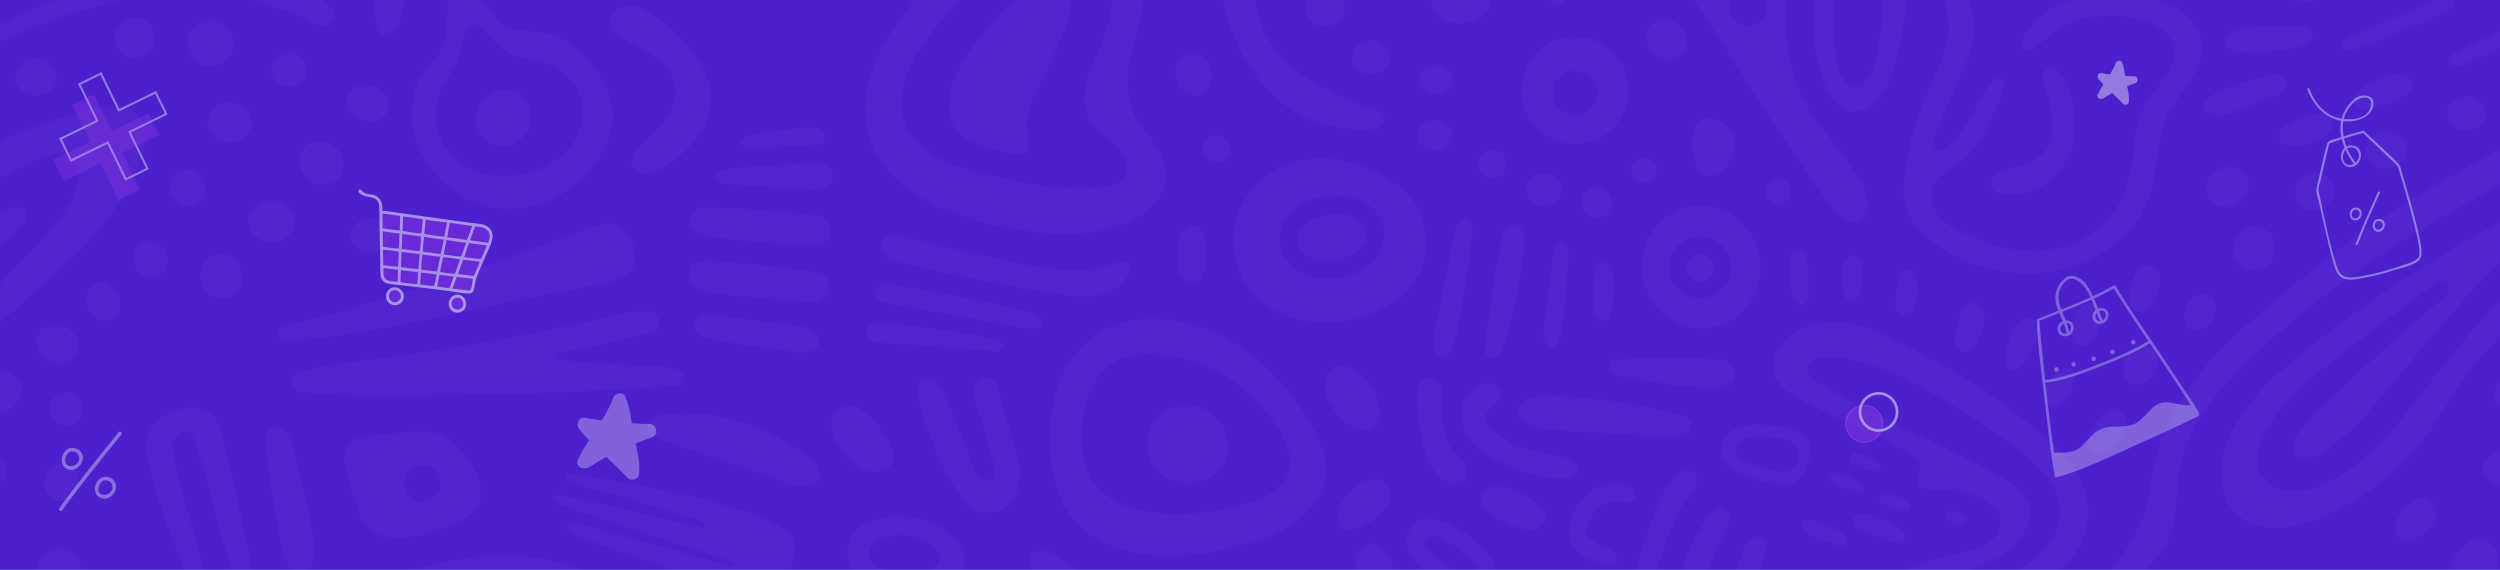 <svg width="1360" height="310" viewBox="0 0 1360 310" fill="none" xmlns="http://www.w3.org/2000/svg">
<rect width="1360" height="310" fill="#4C20CD"/>
<g opacity="0.03">
<mask id="mask0_6028_1391" style="mask-type:alpha" maskUnits="userSpaceOnUse" x="0" y="0" width="1360" height="310">
<rect width="1360" height="310" fill="#4C20CD"/>
</mask>
<g mask="url(#mask0_6028_1391)">
<path d="M684.992 -84.875C678.078 -77.491 672.637 -68.854 668.962 -59.429C655.354 -27.449 663.008 11.513 681.97 39.299C697.084 61.447 720.016 72.348 747.334 70.139C754.102 69.59 754.988 61.997 748.871 59.961C717.563 49.386 686.01 34.353 682.132 -2.889C680.005 -23.246 683.893 -46.269 694.825 -64.02C711.171 -84.376 724.199 -74.849 743.222 -67.073C768.158 -56.447 793.095 -43.042 814.327 -26.035C823.395 -18.747 833.207 -8.538 842.622 0.205C849.146 6.312 854.704 0.286 849.106 -6.574C834.225 -24.823 817.35 -42.197 797.197 -60.956C789.251 -68.902 781.007 -76.63 772.464 -84.142L758.275 -95.521C738.723 -106.809 731.812 -107.43 731.812 -107.43C702.295 -107.664 688.046 -88.213 684.992 -84.875Z" fill="white"/>
<path d="M361.764 -55.724C353.743 -35.877 362.903 -13.475 382.212 -5.668C401.55 2.128 423.677 -7.632 431.688 -27.47C439.698 -47.317 430.538 -69.719 411.199 -77.526C391.932 -85.323 369.774 -75.562 361.764 -55.724ZM396.95 -51.796C399.868 -51.796 402.722 -50.93 405.149 -49.308C407.576 -47.687 409.467 -45.382 410.584 -42.685C411.702 -39.988 411.994 -37.021 411.424 -34.158C410.855 -31.295 409.449 -28.666 407.385 -26.602C405.321 -24.538 402.692 -23.132 399.829 -22.562C396.966 -21.993 393.998 -22.285 391.302 -23.402C388.605 -24.519 386.3 -26.411 384.678 -28.838C383.057 -31.265 382.191 -34.118 382.191 -37.037C382.191 -40.951 383.746 -44.705 386.514 -47.473C389.282 -50.241 393.035 -51.796 396.95 -51.796Z" fill="white"/>
<path d="M226.801 -71.857C210.587 -74.483 204.266 -8.752 203.828 2.444C203.61 6.476 203.911 10.519 204.724 14.474C205.884 19.635 211.014 20.815 214.373 16.866C215.569 15.457 216.465 13.819 217.009 12.052C224.134 -10.839 232.388 -39.022 234.21 -60.712C234.648 -65.923 232.256 -70.931 226.801 -71.857Z" fill="white"/>
<path d="M471.251 51.787C465.032 103.451 521.46 120.642 560.819 125.935C577.694 128.205 597.929 127.971 613.42 120.927C630.875 113.019 641.094 98.22 629.206 79.828C625.44 74.006 619.364 67.767 616.697 62.006C611.608 51.034 613.257 36.815 616.31 25.09C623.008 -0.58 634.55 -44.784 605.959 -62.83C590.773 -72.418 572.941 -65.008 559.353 -55.776C532.89 -37.751 507.526 -14.585 488.747 11.777C480.014 24.021 472.92 37.914 471.251 51.787ZM554.559 -28.997C563.445 -36.254 573.766 -44.102 585.929 -41.547C598.285 -38.941 604.86 -26.035 605.745 -14.147C607.15 4.855 601.379 18.993 593.969 35.838C589.287 46.474 587.537 59.573 595.537 69.059C600.31 74.708 608.412 78.464 612.005 85.853C616.911 95.971 608.27 100.917 599.323 101.813C574.997 104.245 554.366 99.441 528.788 92.958C511.74 88.642 493.877 79.563 490.844 61.059C485.572 28.988 532.595 -11.063 554.559 -28.997Z" fill="white"/>
<path d="M1195.07 37.334C1200.02 24.957 1197.46 14.694 1187.4 6.545C1179.79 0.387 1166.92 -1.598 1157.45 -2.31C1133.98 -3.979 1112.01 -0.854 1099.94 21.995C1099.61 22.859 1099.63 23.818 1100.01 24.662C1102.56 32.703 1113.63 19.746 1116.62 17.69C1130.87 7.929 1150.52 5.894 1166.49 11.308C1173.12 13.554 1177.75 16.608 1180.36 20.469C1189.22 33.558 1173.36 45.477 1167.13 57.253C1159.15 72.215 1161.98 89.243 1155.94 104.571C1149.89 119.9 1137.27 130.017 1121.39 134.404C1104.7 139.004 1088.5 135.686 1072.72 128.765C1063.68 124.795 1051.97 120.215 1050.77 108.826C1049.29 94.719 1060.83 93.345 1068.73 86.342C1079.23 77.029 1085.87 58.922 1090.43 47.38C1090.75 46.739 1090.84 46.01 1090.69 45.309C1090.55 44.609 1090.17 43.98 1089.62 43.522C1086.77 40.958 1083.45 43.736 1081.95 46.342C1078.01 53.168 1074.05 59.984 1070.08 66.79C1066.74 72.51 1062.26 79.38 1055.83 81.894C1055.54 81.996 1055.22 81.996 1054.92 81.894C1049.35 80.286 1052.69 73.67 1054.36 69.334C1056.44 63.906 1061.04 53.348 1068.15 37.66C1072.42 28.204 1075.19 17.924 1073.18 7.705C1072.16 2.779 1069.3 -3.257 1067.77 -8.325C1063.53 -22.483 1072.18 -36.417 1086.09 -40.895C1095.86 -44.041 1103.3 -40.285 1111.85 -34.249C1120.39 -28.213 1128.59 -22.351 1138.99 -19.511C1146.42 -17.476 1150.63 -24.519 1144.08 -28.672C1136.19 -33.666 1126.93 -39.047 1116.29 -44.814C1105.61 -50.605 1096.71 -54.056 1085.65 -52.061C1065.42 -48.407 1052.39 -29.425 1055.61 -8.916C1057.21 1.263 1062.56 10.372 1058.81 23.97C1055.54 35.767 1049.99 47.105 1045.4 58.444C1040.21 71.244 1036.98 84.758 1035.83 98.525C1034.77 111.126 1038.69 121.158 1047.61 128.622C1077.83 153.935 1125.1 157.121 1154.71 129.07C1166.56 117.874 1170.89 104.734 1173.18 88.876C1174.36 80.734 1174.93 72.052 1178.27 64.286C1182.34 54.464 1191.1 47.227 1195.07 37.334Z" fill="white"/>
<path d="M1033.88 -30.289C1027.77 -58.91 1002.15 -53.933 993.392 -31.439C986.654 -14.136 985.728 7.645 987.529 25.925C988.7 37.844 996.924 69.081 1016.29 58.495C1024.09 54.241 1029.09 42.017 1031.48 33.457C1037.21 12.968 1038.37 -9.414 1033.88 -30.289ZM1020.65 31.442C1019.34 36.47 1015.9 48.073 1008.73 47.096C1002.62 46.261 1000.02 38.108 999.153 32.846C996.167 14.59 996.449 -4.051 999.987 -22.208C1000.5 -24.91 1001.61 -27.463 1003.24 -29.678C1006.71 -34.371 1013.23 -32.569 1016.07 -28.253C1017.29 -26.391 1018.25 -24.375 1018.94 -22.259C1024.73 -4.907 1025.31 13.763 1020.61 31.442H1020.65Z" fill="white"/>
<path d="M105.853 -3.918C128.732 -3.274 151.182 2.441 171.584 12.815C174.271 14.169 178.485 14.556 180.744 12.093C188.378 3.787 163.024 -7.877 157.558 -10.075C124.072 -23.562 84.357 -21.109 51.044 -8.6C33.978 -2.174 17.177 4.947 0.641 12.764C0.582 12.796 0.515 12.813 0.448 12.813C0.38 12.813 0.314 12.796 0.254 12.764C0.16 12.718 0.074 12.656 0 12.581L0 22.505C33.507 8.031 69.1 -5.017 105.853 -3.918Z" fill="white"/>
<path d="M802.479 -15.267C790.011 -24.59 770.327 -4.448 782.357 8.357C787.609 13.944 797.624 13.71 803.731 10.301C815.742 3.532 811.396 -8.6 802.479 -15.267Z" fill="white"/>
<path d="M1254.02 0.958C1262.76 1.854 1265.11 -6.839 1256.76 -9.322C1247.46 -12.088 1237.99 -14.27 1228.42 -15.856C1226.45 -16.302 1224.43 -16.389 1222.43 -16.111C1217.67 -14.889 1215.9 -10.004 1219.01 -6.106C1222.47 -1.78 1247.85 0.327 1254.02 0.958Z" fill="white"/>
<path d="M523.292 73.823C529.093 78.759 540.595 81.558 548.88 83.584C554.987 85.09 561.572 84.602 559.618 75.879C557.83 67.8 558.861 59.352 562.539 51.94C568.127 40.031 585.246 9.649 582.193 -1.628C576.768 -21.679 557.999 -5.384 550.345 1.629C539.994 11.037 531.039 21.874 523.75 33.812C516.849 45.192 511.068 63.421 523.292 73.823Z" fill="white"/>
<path d="M722.821 14.476C728.622 13.293 732.398 7.791 731.255 2.189C730.111 -3.414 724.482 -6.996 718.681 -5.812C712.88 -4.628 709.105 0.873 710.248 6.476C711.391 12.078 717.021 15.66 722.821 14.476Z" fill="white"/>
<path d="M243.788 1.426C242.851 8.307 243.89 18.892 239.971 26.872C238.129 30.648 234.77 34.23 231.778 37.518C225.722 44.185 223.828 55.228 224.256 64.246C225.447 89.172 246.709 110.333 270.994 113.386C293.02 116.104 314.221 103.931 326.14 85.61C340.338 63.768 332.247 43.544 314.74 27.431C308.274 21.474 301.386 18.183 294.078 17.559C288.592 17.09 281.803 16.795 277.162 14.984C267.727 11.319 266.312 3.584 260.816 -3.897C254.251 -12.823 245.05 -7.734 243.788 1.426ZM264.47 17.63C271.096 24.612 276.572 30.689 286.516 31.951C292.887 32.755 298.73 33.844 303.91 37.345C313.61 43.849 318.781 55.33 316.369 66.862C308.745 103.381 240.826 107.9 237.091 64.551C236.548 58.444 238.03 52.276 241.539 46.047C246.271 37.661 250.271 32.816 251.717 22.912C252.171 19.805 252.69 17.81 253.274 16.928C256.032 12.704 261.457 14.454 264.47 17.63Z" fill="white"/>
<path d="M1335.66 1.426C1336.12 -2.991 1331.28 -2.645 1328.43 -1.464C1311.36 5.81 1294.29 13.107 1277.22 20.429C1270.29 23.411 1274.91 29.65 1280.92 27.289C1297.49 20.768 1313.92 13.877 1330.2 6.617C1332.44 5.63 1335.38 4.246 1335.66 1.426Z" fill="white"/>
<path d="M353.59 7.085C350.751 5.142 347.565 3.76 344.206 3.014C333.936 1.029 326.425 13.528 336.379 19.523C339.215 21.24 344.79 24.314 353.102 28.744C370.975 38.282 371.575 55.554 358.191 69.579C354.296 73.651 350.432 77.756 346.598 81.895C343.545 85.172 342.405 89.142 345.702 92.837C348.328 95.778 353.937 94.404 357.061 92.918C366.539 88.457 374.648 81.537 380.542 72.877C398.548 46.719 374.558 20.694 353.59 7.085Z" fill="white"/>
<path d="M84.337 19.962C84.206 17.792 83.432 15.71 82.114 13.982C80.795 12.253 78.992 10.957 76.933 10.258C74.875 9.559 72.655 9.489 70.557 10.057C68.458 10.624 66.577 11.805 65.152 13.446C63.727 15.088 62.823 17.117 62.556 19.274C62.289 21.432 62.671 23.62 63.653 25.559C64.634 27.499 66.171 29.102 68.068 30.164C69.964 31.227 72.134 31.7 74.301 31.524C77.164 31.318 79.828 29.985 81.709 27.817C83.591 25.65 84.535 22.825 84.337 19.962Z" fill="white"/>
<path d="M915.735 28.975C919.343 24.599 918.203 17.7 913.189 13.567C908.174 9.434 901.185 9.631 897.577 14.007C893.97 18.384 895.11 25.282 900.124 29.416C905.138 33.549 912.127 33.352 915.735 28.975Z" fill="white"/>
<path d="M111.675 11.41C109.234 11.94 107.007 13.188 105.28 14.993C103.554 16.799 102.407 19.079 101.987 21.542C101.568 24.004 101.894 26.536 102.925 28.811C103.956 31.087 105.644 33.002 107.772 34.31C109.9 35.618 112.371 36.26 114.867 36.153C117.363 36.045 119.769 35.194 121.777 33.707C123.785 32.221 125.302 30.168 126.134 27.813C126.965 25.457 127.073 22.907 126.443 20.489C126.075 18.92 125.4 17.44 124.457 16.133C123.514 14.826 122.322 13.719 120.949 12.875C119.576 12.031 118.05 11.467 116.458 11.216C114.867 10.965 113.241 11.031 111.675 11.41Z" fill="white"/>
<path d="M1333.68 29.926C1328.66 33.549 1334.8 37.6 1339.22 35.575C1350.53 30.391 1360.11 26.194 1367.95 22.984V12.949C1358.52 17.407 1349.11 21.878 1339.69 26.364C1337.59 27.372 1335.58 28.564 1333.68 29.926Z" fill="white"/>
<path d="M1210.19 22.698C1210.31 27.177 1215.4 28.286 1219.09 28.286C1226.05 28.286 1251.6 28.103 1255.98 23.116C1260.36 18.128 1256.17 13.874 1250.4 13.874C1240.39 13.874 1230.4 14.257 1220.45 15.024C1216.12 15.35 1210.04 17.467 1210.19 22.698Z" fill="white"/>
<path d="M856.78 20.062C849.055 20.062 841.645 23.131 836.182 28.594C830.719 34.057 827.65 41.466 827.65 49.192C827.65 54.953 829.359 60.585 832.56 65.376C835.761 70.166 840.31 73.9 845.633 76.105C850.956 78.309 856.813 78.886 862.463 77.762C868.114 76.638 873.305 73.864 877.378 69.79C881.452 65.716 884.227 60.526 885.351 54.875C886.475 49.224 885.898 43.367 883.693 38.044C881.488 32.722 877.755 28.172 872.964 24.971C868.174 21.77 862.542 20.062 856.78 20.062ZM866.959 43.808C868.301 45.808 869.022 48.16 869.03 50.569C869.039 52.978 868.335 55.336 867.007 57.346C865.68 59.356 863.787 60.928 861.568 61.865C859.349 62.802 856.902 63.062 854.536 62.612C852.169 62.163 849.988 61.023 848.268 59.337C846.547 57.651 845.364 55.494 844.866 53.137C844.369 50.78 844.579 48.328 845.471 46.091C846.363 43.853 847.897 41.929 849.88 40.561C852.578 38.735 855.889 38.052 859.089 38.66C862.289 39.269 865.119 41.119 866.959 43.808Z" fill="white"/>
<path d="M756.023 31.792C756.283 26.655 751.906 22.259 746.247 21.972C740.588 21.685 735.79 25.617 735.53 30.754C735.27 35.891 739.646 40.288 745.305 40.574C750.964 40.861 755.763 36.929 756.023 31.792Z" fill="white"/>
<path d="M150.465 31.228C149.124 32.561 148.213 34.265 147.848 36.12C147.484 37.975 147.683 39.897 148.42 41.639C149.156 43.38 150.397 44.861 151.982 45.892C153.568 46.922 155.425 47.455 157.316 47.421C159.206 47.387 161.043 46.789 162.591 45.703C164.138 44.616 165.326 43.092 166 41.325C166.674 39.559 166.804 37.631 166.374 35.79C165.943 33.948 164.972 32.278 163.584 30.994C161.813 29.286 159.436 28.351 156.976 28.395C154.516 28.439 152.174 29.458 150.465 31.228Z" fill="white"/>
<path d="M650.746 51.949C656.101 51.329 659.84 45.621 659.097 39.2C658.354 32.778 653.41 28.074 648.055 28.694C642.7 29.314 638.961 35.022 639.704 41.443C640.447 47.865 645.391 52.568 650.746 51.949Z" fill="white"/>
<path d="M30.838 42.741C31.227 37.198 26.51 32.353 20.304 31.918C14.098 31.484 8.753 35.625 8.365 41.167C7.977 46.71 12.693 51.555 18.899 51.99C25.105 52.424 30.451 48.283 30.838 42.741Z" fill="white"/>
<path d="M789.948 44.319C790.501 39.946 786.929 35.894 781.971 35.268C777.013 34.642 772.546 37.678 771.994 42.05C771.442 46.423 775.013 50.475 779.971 51.101C784.929 51.728 789.396 48.691 789.948 44.319Z" fill="white"/>
<path d="M1089.86 92.897C1080.59 95.025 1081.72 105.844 1090.88 105.895C1122.76 106.088 1134.45 77.335 1126.25 50.474C1124.9 46.057 1121.4 38.474 1116.52 37.243C1112.45 36.225 1110.47 40.775 1111.64 44.093C1114.39 51.63 1116.1 59.505 1116.73 67.503C1117.96 85.141 1103.64 89.742 1089.86 92.897Z" fill="white"/>
<path d="M1301.27 40.601C1296.75 42.158 1280.64 47.838 1280.45 53.344C1280.32 56.798 1281.93 58.918 1285.27 59.705C1289.75 60.774 1306.34 54.372 1309.88 51.064C1316.79 44.601 1308.45 38.138 1301.27 40.601Z" fill="white"/>
<path d="M1243.87 46.516C1244.88 41.813 1240.04 39.574 1235.89 40.582C1229.32 42.17 1202.14 49.213 1199.69 55.31C1195.89 64.806 1208.54 63.238 1212.93 61.671C1221.43 58.651 1229.84 55.374 1238.15 51.839C1240.61 50.811 1243.3 49.264 1243.87 46.516Z" fill="white"/>
<path d="M189.366 51.859C187.33 56.948 190.567 62.913 196.49 65.264C202.414 67.615 208.877 65.437 210.872 60.389C212.867 55.34 209.671 49.335 203.747 46.984C197.824 44.633 191.35 46.811 189.366 51.859Z" fill="white"/>
<path d="M286.488 71.952C290.981 64.678 288.994 55.304 282.049 51.015C275.105 46.726 265.833 49.146 261.341 56.42C256.848 63.695 258.835 73.069 265.78 77.358C272.724 81.647 281.996 79.226 286.488 71.952Z" fill="white"/>
<path d="M1343.11 70.793C1348.81 69.93 1352.82 65.136 1352.05 60.083C1351.29 55.031 1346.05 51.635 1340.34 52.497C1334.64 53.359 1330.64 58.154 1331.4 63.206C1332.17 68.259 1337.41 71.655 1343.11 70.793Z" fill="white"/>
<path d="M123.746 55.767C117.11 56.581 112.326 62.118 113.069 68.124C113.812 74.129 119.777 78.302 126.413 77.528C133.049 76.755 137.833 71.177 137.09 65.172C136.347 59.167 130.383 54.953 123.746 55.767Z" fill="white"/>
<path d="M77.049 85.599C79.085 79.757 80.204 70.179 76.754 64.632C70.738 55.004 56.56 58.23 47.084 60.5C30.914 64.365 15.148 69.76 0 76.612L0 96.785C8.665 92.409 15.81 88.972 21.435 86.475C29.099 83.075 39.217 81.284 41.843 91.971C44.468 102.658 36.387 114.302 30.015 122.007C20.645 133.335 10.623 144.108 0 154.272L0 175.412C13.395 164.005 26.474 152.253 39.237 140.154C55.268 124.958 69.659 106.831 77.049 85.599Z" fill="white"/>
<path d="M1247.07 79.584C1253.71 79.126 1267.36 76.846 1268.66 69.233C1271.21 54.342 1243.04 66.291 1240.24 71.472C1237.88 75.859 1242.76 79.879 1247.07 79.584Z" fill="white"/>
<path d="M935.101 94.271C938.802 91.582 941.608 87.84 943.152 83.533C949.035 67.644 922.398 54.83 920.678 73.986C920.124 80.218 921.264 86.484 923.976 92.123C925.971 96.388 931.762 96.703 935.101 94.271Z" fill="white"/>
<path d="M781.188 81.977C786.381 81.623 790.336 77.599 790.022 72.989C789.707 68.379 785.243 64.929 780.049 65.283C774.856 65.637 770.901 69.661 771.215 74.271C771.53 78.881 775.994 82.331 781.188 81.977Z" fill="white"/>
<path d="M402.527 77.159C402.344 81.495 411.352 81.129 414.1 80.885C423.26 80.06 432.94 79.572 443.831 78.645C446.911 78.381 448.709 76.8 449.225 73.903C449.257 73.726 449.253 73.544 449.213 73.37C449.172 73.195 449.097 73.03 448.991 72.885C448.154 71.697 447.019 70.751 445.701 70.142C444.382 69.532 442.926 69.281 441.479 69.414C434.059 69.668 407.443 71.45 402.894 76.284C402.662 76.517 402.531 76.831 402.527 77.159Z" fill="white"/>
<path d="M1297.39 71.541C1291.2 72.05 1286.53 76.966 1286.99 82.514C1287.45 88.061 1292.84 92.142 1299.04 91.674C1305.24 91.206 1309.9 86.249 1309.45 80.702C1308.99 75.155 1303.59 71.033 1297.39 71.541Z" fill="white"/>
<path d="M660.666 73.699C659.225 73.934 657.885 74.586 656.811 75.574C655.736 76.563 654.975 77.844 654.621 79.26C654.266 80.676 654.335 82.165 654.818 83.543C655.3 84.921 656.176 86.127 657.337 87.012C658.497 87.898 659.892 88.424 661.348 88.525C662.804 88.627 664.258 88.3 665.531 87.584C666.803 86.869 667.838 85.796 668.507 84.499C669.177 83.201 669.451 81.736 669.297 80.285C669.024 78.268 667.962 76.442 666.344 75.207C664.726 73.972 662.684 73.43 660.666 73.699Z" fill="white"/>
<path d="M165.843 79.929C161.457 84.468 161.925 92.041 166.861 96.835C171.798 101.629 179.401 101.822 183.798 97.272C188.195 92.723 187.716 85.16 182.78 80.366C177.844 75.572 170.24 75.379 165.843 79.929Z" fill="white"/>
<path d="M1234.11 166.575C1206.18 189.985 1181.18 214.983 1172.25 250.861C1170.61 257.477 1169.49 266.861 1168.18 273.141C1164.26 291.747 1150.76 307.116 1139.47 322.078C1137.43 324.805 1131.02 334.414 1138.45 335.513C1140.79 335.859 1142.28 334.658 1143.92 333.121C1153.12 324.503 1161.31 316.405 1168.5 308.826C1171.95 305.354 1175.02 301.526 1177.66 297.406C1185.37 284.174 1182.81 268.388 1185.96 253.914C1191.38 229.049 1207.98 210.576 1225.99 193.619C1268.34 153.751 1315.69 122.656 1367.91 97.211V76.855C1331.89 95.877 1297.5 115.369 1265.43 140.743C1259.82 145.174 1249.37 153.785 1234.11 166.575Z" fill="white"/>
<path d="M811.924 97.029C816.275 97.029 819.802 93.502 819.802 89.151C819.802 84.8 816.275 81.273 811.924 81.273C807.574 81.273 804.046 84.8 804.046 89.151C804.046 93.502 807.574 97.029 811.924 97.029Z" fill="white"/>
<path d="M894.286 99.491C895.634 99.498 896.954 99.108 898.082 98.371C899.211 97.633 900.098 96.581 900.633 95.344C901.168 94.107 901.329 92.74 901.094 91.412C900.859 90.085 900.24 88.856 899.312 87.878C898.385 86.9 897.191 86.215 895.878 85.909C894.565 85.604 893.192 85.691 891.928 86.159C890.664 86.628 889.565 87.457 888.769 88.544C887.972 89.631 887.512 90.929 887.446 92.275C887.4 94.138 888.093 95.944 889.375 97.296C890.657 98.649 892.423 99.438 894.286 99.491Z" fill="white"/>
<path d="M766.083 157.507C781.167 140.703 778.296 114.759 760.658 100.835C737.665 82.748 698.856 78.667 679.385 105.171C671.833 115.437 669.342 127.074 671.914 140.082C680.321 182.607 741.787 184.642 766.083 157.507ZM743.192 145.497C735.814 150.301 726.992 152.381 718.245 151.38C706.092 150.22 694.703 140.611 696.097 127.756C698.204 108.418 726.51 102.209 740.881 109.303C755.986 116.703 757.258 136.347 743.192 145.497Z" fill="white"/>
<path d="M394.466 92.153C387.341 92.998 386.903 99.227 394.405 99.898C409.482 101.256 424.58 102.273 439.698 102.952C442.219 103.11 444.751 103 447.25 102.626C453.927 101.497 455.952 93.14 449.693 89.853C447.812 89.106 445.785 88.803 443.769 88.967C427.29 89.175 410.834 90.238 394.466 92.153Z" fill="white"/>
<path d="M1217.44 110.73C1223.02 107.163 1224.99 100.274 1221.84 95.344C1218.68 90.415 1211.61 89.31 1206.03 92.878C1200.45 96.446 1198.48 103.334 1201.63 108.264C1204.79 113.194 1211.87 114.298 1217.44 110.73Z" fill="white"/>
<path d="M106.684 110.997C111.29 108.61 112.93 102.632 110.345 97.647C107.761 92.661 101.932 90.555 97.325 92.943C92.719 95.331 91.08 101.308 93.664 106.293C96.249 111.279 102.078 113.385 106.684 110.997Z" fill="white"/>
<path d="M839.456 94.259C834.072 94.534 829.909 98.727 830.154 103.633C830.398 108.539 834.968 112.284 840.332 112.01C845.696 111.735 849.879 107.541 849.635 102.635C849.39 97.73 844.841 93.984 839.456 94.259Z" fill="white"/>
<path d="M1264.79 112.774C1269.63 109.395 1270.98 102.973 1267.85 98.433C1264.71 93.894 1258.19 92.937 1253.35 96.306C1248.52 99.675 1247.17 106.108 1250.3 110.647C1253.43 115.187 1259.96 116.143 1264.79 112.774Z" fill="white"/>
<path d="M967.316 110.871C971.048 110.871 974.074 107.845 974.074 104.113C974.074 100.38 971.048 97.355 967.316 97.355C963.583 97.355 960.557 100.38 960.557 104.113C960.557 107.845 963.583 110.871 967.316 110.871Z" fill="white"/>
<path d="M869.434 118.285C874.067 117.782 877.432 113.781 876.95 109.35C876.469 104.918 872.323 101.733 867.69 102.237C863.058 102.74 859.692 106.74 860.174 111.172C860.655 115.604 864.801 118.788 869.434 118.285Z" fill="white"/>
<path d="M135.177 119.502C134.699 125.731 139.94 131.217 146.892 131.715C153.844 132.214 159.859 127.644 160.338 121.395C160.816 115.145 155.574 109.68 148.622 109.181C141.671 108.682 135.655 113.232 135.177 119.502Z" fill="white"/>
<path d="M919.651 112.224C902.124 115.278 890.531 132.581 893.737 150.8C896.943 169.019 913.757 181.273 931.274 178.179C948.801 175.125 960.394 157.822 957.188 139.604C953.971 121.395 937.167 109.13 919.651 112.224ZM936.394 133.222C938.81 135.499 940.5 138.439 941.253 141.673C942.005 144.908 941.786 148.292 940.623 151.402C939.46 154.512 937.405 157.21 934.715 159.157C932.025 161.104 928.821 162.213 925.503 162.347C922.185 162.48 918.902 161.631 916.065 159.906C913.227 158.181 910.962 155.656 909.554 152.65C908.145 149.643 907.655 146.287 908.146 143.003C908.637 139.719 910.086 136.653 912.312 134.189C915.378 130.869 919.637 128.902 924.153 128.72C928.668 128.539 933.071 130.158 936.394 133.222Z" fill="white"/>
<path d="M14.249 118.24C15.094 113.049 10.178 112.041 6.341 113.568L0 116.133V134.453C3.053 131.329 13.629 122.077 14.249 118.24Z" fill="white"/>
<path d="M442.752 116.988C423.895 114.676 404.931 113.335 385.937 112.967C382.782 112.906 380.553 113.188 379.25 113.812C374.853 115.929 373.143 123.298 377.56 126.178C381.784 128.927 386.273 129.059 391.311 129.619C410.989 131.804 428.224 133.001 443.016 133.212C454.497 133.374 455.037 118.484 442.752 116.988Z" fill="white"/>
<path d="M736.453 117.914C729.002 114.341 708.361 117.049 706.122 127.583C704.605 134.708 710.366 140.408 717.114 141.537C724.171 142.862 731.466 141.403 737.471 137.466C745.573 132.255 745.338 122.178 736.453 117.914Z" fill="white"/>
<path d="M1209.33 249.09C1202.98 281.273 1229.09 293.752 1256.24 283.879C1280.31 275.333 1301.51 260.239 1317.47 240.296C1323.37 232.958 1328.95 223.39 1334.29 214.851C1343.37 200.254 1354.63 187.132 1367.68 175.939L1367.9 176.082V155.217C1344.71 177.853 1328.2 200.377 1309.43 224.174C1294.97 242.545 1270.49 269.039 1245.02 266.871C1237.83 266.261 1232.77 263.116 1229.83 257.436C1219.65 237.813 1252.84 208.978 1266.08 198.616C1285.46 183.444 1305.09 168.57 1324.95 153.995C1327.4 152.194 1330.44 151.898 1331.67 155.084C1332.76 157.873 1330.49 161.049 1328.44 162.769C1306.05 181.503 1284.33 200.984 1263.3 221.212C1258.72 225.609 1243.29 240.357 1248.19 247.268C1256.71 259.248 1285.85 227.054 1291.04 220.988C1300.86 209.541 1310.57 198.006 1320.16 186.382C1335.03 168.326 1351.15 151.278 1367.71 134.758L1367.92 134.911V116.59C1329.92 136.611 1290.56 161.476 1255.31 189.873C1236.17 205.161 1214.26 223.94 1209.33 249.09Z" fill="white"/>
<path d="M200.765 118.596C195.014 118.942 190.587 123.502 190.943 128.774C191.299 134.046 196.185 138.026 201.925 137.67C207.666 137.314 212.103 132.764 211.747 127.492C211.391 122.219 206.505 118.24 200.765 118.596Z" fill="white"/>
<path d="M790.723 130.271C787.432 145.62 784.274 160.989 781.247 176.378C780.514 180.042 778.794 188.989 781.023 192.042C783.517 195.472 787.741 194.373 789.329 190.719C790.996 186.792 792.238 182.697 793.034 178.505C796.481 161.168 799.157 143.72 801.064 126.159C801.359 123.462 800.932 120.052 798.092 118.983C793.176 117.1 791.425 126.973 790.723 130.271Z" fill="white"/>
<path d="M151.543 180.051C151.422 180.164 151.328 180.301 151.266 180.454C151.204 180.607 151.177 180.772 151.187 180.937C151.289 184.642 154.24 185.66 157.599 185.405C190.404 182.891 220.103 176.591 253.172 169.293C276.715 164.102 300.44 159.603 324.114 155.044C334.964 152.957 349.194 150.117 344.949 134.809C342.863 127.308 336.868 120 327.982 122.046C325.243 122.64 322.541 123.394 319.891 124.305C284.328 137.388 261.566 145.625 251.605 149.018C225.386 157.839 193.335 167.339 155.452 177.517C153.956 178.02 152.612 178.892 151.543 180.051Z" fill="white"/>
<path d="M817.36 127.979C813.737 145.764 810.574 165.669 807.874 187.695C807.467 191.033 807.681 194.657 811.803 195.003C816.261 195.379 818.52 186.443 819.375 183.634C822.296 173.975 833.492 131.012 827.212 124.051C823.467 119.908 818.327 123.45 817.36 127.979Z" fill="white"/>
<path d="M652.422 123.634C647.618 120.347 642.539 124.937 641.582 129.69C640.361 135.797 638.712 152.673 647.781 154.209C658.895 156.143 657.776 127.329 652.422 123.634Z" fill="white"/>
<path d="M1237.62 136.879C1238.63 130.368 1234.35 124.302 1228.08 123.331C1221.8 122.359 1215.89 126.849 1214.89 133.359C1213.88 139.87 1218.15 145.936 1224.43 146.907C1230.71 147.879 1236.61 143.389 1237.62 136.879Z" fill="white"/>
<path d="M489.072 142.911C518.114 149.656 547.345 155.4 576.767 160.143C591.241 162.463 605.663 163.135 614.162 148.947C617.439 143.471 611.74 141.384 607.271 142.962C597.968 146.331 588.034 147.603 578.182 146.687C549.011 143.898 519.148 135.206 490.13 128.041C484.644 126.687 477.001 128.611 479.535 135.99C480.929 140 485.194 141.964 489.072 142.911Z" fill="white"/>
<path d="M85.052 150.536C89.864 148.973 92.37 143.415 90.65 138.122C88.931 132.829 83.636 129.806 78.825 131.369C74.013 132.933 71.507 138.491 73.226 143.783C74.946 149.076 80.241 152.099 85.052 150.536Z" fill="white"/>
<path d="M845.604 135.084C843.847 146.273 841.896 161.256 839.752 180.031C839.375 183.329 841.146 191.227 845.94 188.662C851.151 185.853 852.362 150.453 852.881 143.593C853.258 138.606 854.306 134.188 850.846 131.613C850.605 131.425 850.307 131.324 850.001 131.328C849.463 131.269 848.918 131.321 848.4 131.481C847.882 131.64 847.403 131.904 846.991 132.256C846.579 132.608 846.243 133.04 846.005 133.527C845.766 134.013 845.63 134.543 845.604 135.084Z" fill="white"/>
<path d="M977.3 165.11C982.939 167.705 984.018 161.527 983.967 157.67C983.936 151.634 983.596 145.604 982.949 139.603C982.308 134.219 974.949 134.372 974.165 139.797C973.86 142.005 972.496 162.911 977.3 165.11Z" fill="white"/>
<path d="M122.434 162.502C128.649 161.496 132.797 155.187 131.7 148.412C130.602 141.637 124.675 136.96 118.46 137.967C112.245 138.974 108.097 145.282 109.194 152.057C110.291 158.833 116.219 163.509 122.434 162.502Z" fill="white"/>
<path d="M925.127 153.283C929.241 153.283 932.577 149.947 932.577 145.832C932.577 141.718 929.241 138.382 925.127 138.382C921.012 138.382 917.676 141.718 917.676 145.832C917.676 149.947 921.012 153.283 925.127 153.283Z" fill="white"/>
<path d="M1005.79 139.634C1000.93 141.791 1002.08 153.883 1002.63 158.748C1003.09 162.82 1007.4 165.262 1010.32 161.629C1013.51 157.659 1015.78 135.186 1005.79 139.634Z" fill="white"/>
<path d="M445.041 148.448C429.604 145.836 410.52 143.651 387.789 141.894C380.4 141.313 371.992 142.606 375.575 152.927C377 156.998 384.267 159.034 388.023 159.492C404.702 161.371 421.424 162.908 438.191 164.102C440.307 164.365 442.447 164.365 444.563 164.102C452.227 162.087 453.733 149.914 445.041 148.448Z" fill="white"/>
<path d="M877.218 147.919C876.465 141.303 868.577 141.262 867.508 147.573C866.626 152.838 866.395 159.787 866.816 168.418C867.182 175.97 875.142 177.141 876.556 170.026C877.918 162.735 878.141 155.278 877.218 147.919Z" fill="white"/>
<path d="M1173.62 147.104C1170.8 142.453 1164.6 144.224 1162.14 148.265C1159.51 152.558 1158.11 157.483 1158.06 162.514C1157.94 171.033 1167.15 171.674 1171.11 165.344C1174.1 160.458 1176.75 152.285 1173.62 147.104Z" fill="white"/>
<path d="M1038.88 170.566C1043.3 167.777 1043.34 156.876 1042.56 152.296C1041.17 144.153 1033.75 145.344 1032.59 152.571C1031.85 156.877 1031.43 161.231 1031.32 165.599C1031.27 169.802 1034.85 173.11 1038.88 170.566Z" fill="white"/>
<path d="M52.723 153.944C48.133 155.502 45.945 161.303 47.848 166.891C49.751 172.479 54.973 175.766 59.583 174.219C64.194 172.672 66.362 166.861 64.459 161.273C62.555 155.685 57.314 152.397 52.723 153.944Z" fill="white"/>
<path d="M480.675 164.51C504.567 169.009 528.479 173.355 552.411 177.549C556.483 178.271 567.404 180.439 567.587 175.218C567.699 172.225 563.159 170.21 561.348 169.793C536.106 163.998 510.715 158.946 485.174 154.637C476.105 153.09 471.434 162.77 480.675 164.51Z" fill="white"/>
<path d="M1203.89 173.324C1206.46 168.015 1205.32 162.14 1201.33 160.203C1197.34 158.266 1192.02 160.999 1189.44 166.309C1186.86 171.618 1188 177.493 1191.99 179.43C1195.98 181.367 1201.31 178.634 1203.89 173.324Z" fill="white"/>
<path d="M1063.51 185.66C1063.35 189.732 1067.58 192.785 1071.18 190.902C1077.03 187.961 1083.16 169.528 1076.54 165.548C1066.96 159.757 1063.73 180.408 1063.51 185.66Z" fill="white"/>
<path d="M1139.16 183.817C1141.73 179.522 1144.25 173.639 1142.39 168.957C1140.07 162.972 1133.31 164.316 1130.69 169.466C1128.74 173.293 1125.49 181.904 1128.2 185.751C1131.48 190.413 1136.72 187.899 1139.16 183.817Z" fill="white"/>
<path d="M371.962 205.527C372.125 200.265 363.463 199.786 360.043 199.562C341.03 198.321 321.834 197.629 302.893 195.684C302.707 195.677 302.53 195.604 302.393 195.48C302.255 195.355 302.166 195.186 302.139 195.003L301.834 193.435C301.801 193.345 301.79 193.249 301.803 193.154C301.815 193.06 301.851 192.969 301.906 192.891C301.961 192.813 302.034 192.75 302.119 192.706C302.204 192.663 302.298 192.64 302.394 192.641C303.33 192.489 304.236 191.969 305.091 191.817C321.505 188.811 337.79 185.231 353.947 181.079C361.427 179.155 359.514 170.758 353.183 169.638C349.255 169.069 345.255 169.256 341.397 170.188C324.694 173.791 307.534 177.822 291.3 181.028C258.377 187.515 225.257 192.763 191.94 196.774C183.011 197.787 174.167 199.444 165.477 201.73C157.131 203.959 154.983 211.908 165.161 213.384C176.083 214.972 192.683 215.176 206.353 215.176C259.388 215.291 312.365 213.625 365.285 210.178C368.573 209.985 371.85 209.201 371.962 205.527Z" fill="white"/>
<path d="M435.82 177.518C419.759 175.441 403.687 173.453 387.606 171.553C384.552 171.197 382.659 171.187 381.855 171.502C376.99 173.457 376.328 179.421 380.837 182.139C382.669 183.266 384.684 184.062 386.791 184.49C402.588 187.448 418.473 189.843 434.446 191.676C449.011 193.365 449.54 179.319 435.82 177.518Z" fill="white"/>
<path d="M1090.51 194.82C1090.29 195.891 1090.39 197.001 1090.8 198.015C1091.2 199.03 1091.9 199.904 1092.79 200.53C1100.19 205.965 1107.04 186.281 1108.38 181.904C1109.62 177.901 1108.72 175.156 1105.69 173.67C1096.52 169.13 1091.4 188.449 1090.51 194.82Z" fill="white"/>
<path d="M574.417 263.553C587.872 312.409 651.099 305.752 686.316 293.457C700.962 288.368 716.341 278.19 720.26 262.739C722.896 252.306 719.67 242.332 714.438 233.049C696.26 200.754 666.417 173.649 627.496 173.476C577.786 173.252 563.597 224.255 574.417 263.553ZM696.392 234.82C708.952 255.696 698.346 268.408 677.919 274.261C652.341 281.559 596.055 287.126 589.592 248.866C586.62 231.268 590.345 203.533 609.063 195.573C614.05 193.443 620.7 192.618 629.012 193.1C657.399 194.708 681.847 210.637 696.392 234.82Z" fill="white"/>
<path d="M474.517 185.802C475.042 186.149 475.65 186.35 476.278 186.382C497.72 187.563 519.281 189.144 540.961 191.125C541.874 191.284 542.814 191.177 543.667 190.816C544.521 190.455 545.253 189.856 545.775 189.09C545.874 188.942 545.94 188.775 545.97 188.599C546 188.424 545.993 188.244 545.948 188.072C545.692 187.121 545.154 186.269 544.406 185.628C543.658 184.987 542.734 184.586 541.755 184.479C522.66 180.74 503.427 177.894 484.054 175.939C481.734 175.705 478.965 175.166 476.543 175.644C471.006 176.723 469.642 182.606 474.517 185.802Z" fill="white"/>
<path d="M41.354 193.233C44.265 188.327 42.097 181.67 36.52 178.352C30.942 175.034 24.051 176.317 21.14 181.223C18.229 186.128 20.357 192.785 25.975 196.103C31.593 199.421 38.443 198.129 41.354 193.233Z" fill="white"/>
<path d="M1171.97 203.018C1175.01 197.671 1174.05 191.393 1169.83 188.997C1165.61 186.601 1159.73 188.993 1156.7 194.34C1153.66 199.687 1154.61 205.964 1158.83 208.361C1163.05 210.757 1168.93 208.365 1171.97 203.018Z" fill="white"/>
<path d="M935.121 195.543C916.649 194.383 898.123 194.383 879.65 195.543C873.35 195.889 874.236 202.546 879.986 203.899C897.778 208.072 916.536 211.126 934.867 210.932C947.763 210.77 946.144 196.327 935.121 195.543Z" fill="white"/>
<path d="M729.145 199.258C727.78 199.433 726.467 199.895 725.293 200.614C724.119 201.334 723.111 202.294 722.336 203.432C714.041 215.045 736.86 242.526 748.463 231.086C750.981 228.616 751.659 225.223 750.499 220.908C748.178 212.643 739.7 197.783 729.145 199.258Z" fill="white"/>
<path d="M1118.67 202.261C1114.78 206.017 1107.93 216.276 1114.48 220.531C1121.79 225.284 1127.49 211.421 1128.44 206.525C1129.78 199.91 1122.66 198.434 1118.67 202.261Z" fill="white"/>
<path d="M0 202.138V224.275C15.196 222.301 15.868 201.659 0 202.138Z" fill="white"/>
<path d="M1367.03 224.205C1367.27 224.214 1367.5 224.3 1367.68 224.45L1367.95 224.653V202.18C1353.7 205.477 1353.34 223.411 1367.03 224.205Z" fill="white"/>
<path d="M537.989 278.759C552.808 277.853 557.216 262.586 553.745 250.26C550.189 237.687 546.688 225.1 543.241 212.499C539.75 199.766 526.691 205.466 530.233 217.212C533.354 227.553 536.469 237.897 539.577 248.245C540.401 250.993 541.724 256.479 540.951 258.932C539.933 262.219 534.569 263.003 532.635 259.868C531.219 257.492 530.006 254.999 529.012 252.418C524.072 239.268 518.772 226.267 513.113 213.415C510.996 208.591 504.207 202.372 499.688 209.069C498.447 210.911 498.518 213.67 499.057 215.603C504.554 235.044 511.414 255.237 523.882 271.421C527.475 276.103 531.851 279.125 537.989 278.759Z" fill="white"/>
<path d="M784.932 260.785C788.586 263.838 796.729 264.917 798.093 258.912C799.63 252.133 791.64 247.604 789.136 243.095C785.958 237.639 784.341 231.413 784.464 225.1C784.72 220.69 784.642 216.266 784.23 211.868C783.334 206.117 775.752 203.074 772.311 209.059C769.808 213.405 771.65 227.278 772.413 232.387C774.215 244.459 776.118 253.456 784.932 260.785Z" fill="white"/>
<path d="M811.121 248.866C822.602 254.79 838.144 261.08 851.661 260.419C855.488 260.225 860.078 256.714 857.625 252.928C856.047 250.485 850.938 248.581 848.098 247.981C839.05 246.067 828.139 244.388 820.739 240.225C816.953 238.098 806.948 231.37 807.925 226.2C808.556 222.922 813.258 220.693 814.826 218.576C819.742 211.93 812.068 205.345 805.187 209.304C786.418 220.062 796.118 241.121 811.121 248.866Z" fill="white"/>
<path d="M43.818 218.23C43.265 217.17 42.503 216.234 41.579 215.476C40.654 214.719 39.586 214.156 38.438 213.823C37.291 213.489 36.088 213.391 34.901 213.535C33.715 213.679 32.57 214.061 31.535 214.659C30.5 215.258 29.597 216.059 28.881 217.015C28.164 217.972 27.648 219.063 27.364 220.224C27.081 221.385 27.035 222.592 27.23 223.771C27.425 224.95 27.857 226.077 28.499 227.085C29.052 228.145 29.814 229.082 30.738 229.839C31.663 230.596 32.731 231.159 33.878 231.493C35.026 231.826 36.229 231.924 37.416 231.78C38.602 231.636 39.747 231.254 40.782 230.656C41.817 230.058 42.72 229.256 43.436 228.3C44.153 227.344 44.669 226.252 44.952 225.091C45.236 223.93 45.282 222.724 45.087 221.544C44.892 220.365 44.46 219.238 43.818 218.23Z" fill="white"/>
<path d="M826.144 224.205C826.256 230.963 838.164 233.528 843.518 233.874C864.885 235.231 886.26 236.452 907.641 237.538C911.987 237.762 919.101 238.057 920.038 232.449C920.679 228.622 917.269 226.342 914.032 225.487C890.727 219.5 866.835 216.087 842.785 215.309C837.167 215.177 826.011 215.685 826.144 224.205Z" fill="white"/>
<path d="M649.46 262.933C659.852 261.477 668.514 253.09 668.3 242.424C667.913 223.085 641.837 211.96 629.348 227.604C616.605 243.615 629.317 265.762 649.46 262.933Z" fill="white"/>
<path d="M453.408 237.62C456.197 244.073 461.551 250.515 467.261 253.905C478.945 260.948 491.525 254.251 483.546 240.011C479.586 232.948 468.757 218.281 459.413 221.06C452.156 223.258 450.599 231.146 453.408 237.62Z" fill="white"/>
<path d="M135.666 327.594C138.994 326.373 139.269 321.548 138.719 318.729C134.349 295.373 128.666 268.808 121.671 239.033C120.578 234.413 119.479 231.227 118.373 229.476C108.042 213.293 76.001 224.682 79.879 245.761C83.604 265.965 90.983 286.566 98.729 305.558C99.93 308.51 105.436 321.843 108.123 322.617C112.866 323.97 113.406 319.105 112.531 315.94C108.079 300.021 103.696 284.075 99.38 268.102C96.978 259.2 95.139 251.308 93.864 244.428C92.245 235.715 102.922 230.677 106.169 239.827C107.034 242.26 107.971 245.374 108.999 249.171C113.687 266.474 120.218 290.087 128.592 320.011C129.518 323.36 131.401 329.172 135.666 327.594Z" fill="white"/>
<path d="M1148.39 244.194C1152.69 240.408 1161.79 226.199 1152.65 222.749C1145.61 220.092 1138.4 232.031 1136.55 236.998C1133.35 245.406 1142.52 249.365 1148.39 244.194Z" fill="white"/>
<path d="M360.583 225.284C355.819 225.793 350.201 229.08 353.224 234.251C354.771 236.897 357.865 238.444 360.786 239.452C382.88 247.072 404.973 254.712 427.067 262.373C431.922 264.063 438.741 265.976 442.66 263.452C450.456 258.444 442.568 250.353 438.008 247.167C415.168 231.055 388.736 222.241 360.583 225.284Z" fill="white"/>
<path d="M148.378 232.591C144.021 234.749 144.357 241.446 144.897 245.538C147.38 264.198 150.094 280.89 153.039 295.615C153.814 299.521 155.026 303.328 156.652 306.963C160.398 315.32 170.352 311.157 170.556 303.208C170.651 296.515 170.013 289.832 168.652 283.279C166.122 270.386 163.255 257.589 160.052 244.887C158.607 239.258 155.136 229.243 148.378 232.591Z" fill="white"/>
<path d="M973.545 233.283C969.24 232.037 964.793 231.353 960.313 231.247C955.512 230.621 950.632 231.13 946.063 232.733C940.968 234.321 937.802 237.259 936.567 241.548C933.615 251.726 943.692 257.405 952.17 259.451C958.786 261.996 966.929 264.153 974.053 263.38C979.014 261.419 982.145 257.663 983.448 252.113C986.915 241.982 983.614 235.705 973.545 233.283ZM973.036 256.398C966.847 257.873 953.392 252.744 947.417 250.291C940.588 246.219 944.781 240.255 950.471 238.077C956.751 237.467 963.085 237.71 969.3 238.799C979.255 240.051 981.402 251.237 973.036 256.398Z" fill="white"/>
<path d="M1352.21 250.098C1350.8 251.9 1350.12 255.971 1351.2 257.691C1355.1 264.137 1360.7 265.834 1367.99 262.78V248.062C1361.51 244.235 1356.25 244.914 1352.21 250.098Z" fill="white"/>
<path d="M1010.69 246.648C1008.49 246.072 1007.05 246.95 1006.39 249.285C1006.24 249.689 1006.24 250.136 1006.4 250.539C1006.55 250.941 1006.86 251.271 1007.24 251.463C1010.3 253.315 1019.8 258.414 1022.26 255.534C1025.9 251.239 1013.2 247.31 1010.69 246.648Z" fill="white"/>
<path d="M0 247.94V262.19C5.445 258.831 4.244 251.717 0 247.94Z" fill="white"/>
<path d="M42.58 262.886C42.82 257.388 38.876 252.75 33.771 252.527C28.666 252.304 24.334 256.581 24.094 262.079C23.854 267.577 27.797 272.214 32.902 272.437C38.007 272.66 42.34 268.384 42.58 262.886Z" fill="white"/>
<path d="M940.689 281.172C940.475 278.047 936.974 275.34 933.89 276.816C931.84 277.889 930.112 279.487 928.882 281.447C920.911 293.087 915.334 306.197 912.475 320.012C910.012 331.819 898.073 326.557 900.088 316.643C903.116 301.618 908.477 287.16 915.976 273.793C917.676 270.739 920.689 267.594 922.083 265.019C925.086 259.543 920.913 254.159 915.111 256.246C904.841 259.961 893.411 296.694 890.816 307.035C887.549 320.022 889.798 324.47 898.958 332.847C911.803 344.545 924.228 356.674 936.231 369.234C941.921 375.188 953.29 388.338 957.218 388.206C959.254 388.145 961.473 385.438 960.486 383.392C947.366 356.135 951.325 327.829 960.404 299.188C963.051 290.831 952.119 289.009 948.832 297.946C943.736 311.768 939.627 324.063 936.506 334.832C934.704 341.061 927.559 340.694 925.859 334.323C923.345 324.847 930.552 305.162 935.081 295.808C936.089 293.844 940.923 284.561 940.689 281.172Z" fill="white"/>
<path d="M997.401 262.822C1001.33 264.941 1005.46 266.647 1009.74 267.911C1013.03 268.837 1016.01 264.694 1012.22 262.537C1008.43 260.379 1002.96 257.661 998.989 257.173C998.3 257.12 997.613 257.308 997.047 257.704C996.48 258.101 996.069 258.681 995.881 259.347C995.694 260.012 995.744 260.722 996.021 261.356C996.298 261.989 996.786 262.507 997.401 262.822Z" fill="white"/>
<path d="M398.09 307.798C398.003 307.982 397.848 308.125 397.658 308.195C397.467 308.266 397.257 308.258 397.072 308.175C370.018 300.114 342.836 292.443 315.524 285.162C313.193 284.551 311.198 283.757 309.366 285.61C306.038 288.958 313.529 291.544 315.422 292.215C335.141 299.313 354.92 306.204 374.761 312.887C392.064 318.72 432.96 329.315 432.553 297.966C432.565 296.472 432.303 294.989 431.779 293.59C424.451 275.859 330.394 260.5 310.944 257.701C310.642 257.629 310.328 257.616 310.021 257.665C309.715 257.714 309.42 257.822 309.156 257.985C308.891 258.148 308.661 258.361 308.479 258.613C308.296 258.864 308.166 259.15 308.094 259.452C307.934 259.796 307.917 260.19 308.047 260.546C308.177 260.903 308.442 261.194 308.786 261.355C309.879 262.005 311.048 262.518 312.267 262.882C333.098 268.928 353.93 275.008 374.761 281.121C377.652 281.966 380.502 282.964 383.321 284.093C383.426 284.117 383.525 284.166 383.608 284.234C383.691 284.303 383.758 284.391 383.801 284.489C383.845 284.588 383.864 284.696 383.859 284.804C383.853 284.912 383.822 285.017 383.769 285.111L383.423 286.129C383.323 286.417 383.12 286.657 382.853 286.803C382.586 286.95 382.274 286.993 381.977 286.923L312.847 270.984C308.776 270.047 300.959 267.706 300.735 271.483C300.722 271.646 300.749 271.809 300.813 271.96C300.876 272.111 300.975 272.244 301.102 272.348C302.318 273.397 303.729 274.196 305.254 274.699C334.337 284.877 361.747 293.919 387.484 301.824C391.207 302.936 394.873 304.233 398.466 305.712C398.572 305.734 398.67 305.784 398.751 305.857C398.832 305.929 398.892 306.021 398.926 306.124C398.96 306.227 398.966 306.337 398.945 306.444C398.923 306.55 398.874 306.648 398.802 306.73L398.09 307.798Z" fill="white"/>
<path d="M728.87 275.126C726.458 280.093 727.048 290.444 735.516 288.215C743.061 286.315 749.732 281.899 754.428 275.696C758.957 269.813 755.863 261.182 748.26 260.601C740.229 259.96 732.117 268.5 728.87 275.126Z" fill="white"/>
<path d="M869.055 276.592C873.798 271.503 878.429 273.081 884.495 273.671C889.055 274.109 891.935 268.297 887.294 265.803C878.378 260.979 868.932 262.821 862.093 270.139C855.986 276.582 850.49 288.602 855.365 297.132C858.713 303.005 866.948 305.895 873.533 307.656C879.823 309.346 882.011 302.028 876.831 299.188C871.65 296.348 859.528 294.099 863.925 284.857C865.222 281.866 866.95 279.082 869.055 276.592Z" fill="white"/>
<path d="M840.8 281.111C841.258 273.08 818.235 262.892 811.029 264.877C804.749 266.607 804.189 274.363 809.115 278.108C814.64 282.267 820.837 285.448 827.436 287.513C832.82 289.182 840.423 287.879 840.8 281.111Z" fill="white"/>
<path d="M1027.73 268.704C1024.68 268.032 1020.29 271.554 1023.87 273.793C1026.87 275.645 1036.2 280.572 1039.01 277.243C1042.82 272.714 1030.03 269.213 1027.73 268.704Z" fill="white"/>
<path d="M1324.04 274.861C1317 263.197 1301.81 280.205 1302.75 288.093C1304.5 303.014 1331.31 286.811 1324.04 274.861Z" fill="white"/>
<path d="M1069.85 283.197C1070.39 281.426 1068.28 279.207 1065.12 278.23C1061.95 277.253 1059.01 277.894 1058.41 279.655C1057.81 281.416 1059.98 283.645 1063.14 284.622C1066.31 285.599 1069.3 284.958 1069.85 283.197Z" fill="white"/>
<path d="M1034.3 288.011C1029.84 285.548 1015.84 278.026 1011.21 279.553C1007.58 280.744 1006.94 285.925 1010.38 287.502C1017.06 290.522 1023.94 293.076 1030.98 295.146C1034.15 296.103 1036.13 295.014 1036.91 291.869C1036.95 291.726 1036.96 291.578 1036.93 291.433C1036.91 291.287 1036.86 291.148 1036.78 291.024C1036.19 289.845 1035.34 288.816 1034.3 288.011Z" fill="white"/>
<path d="M523.393 311.35C525.619 306.451 525.073 301.484 521.755 296.449C513.225 283.533 494.762 279.218 480.787 281.528C468.329 283.564 459.474 290.689 461.449 304.165C462.568 311.971 468.095 316.541 475.149 319.198C488.482 324.226 515.76 328.155 523.393 311.35ZM475.77 307.605C471.814 304.131 471.393 300.354 474.507 296.276C481.164 287.554 508.859 289.62 511.088 302.556C513.317 315.493 481.062 312.256 475.77 307.605Z" fill="white"/>
<path d="M810.53 320.205C822.093 305.548 797.686 289.131 786.775 284.388C779.436 281.172 769.248 280.805 766.082 290.159C761.248 304.459 782.825 317.223 792.943 321.711C799.131 324.378 806.042 325.895 810.53 320.205ZM793.828 310.923C790.775 309.182 767.68 297.691 776.922 292.185C781.95 289.192 792.189 297.854 797.044 301.345C799.538 303.136 807.161 310.139 801.452 312.877C798.754 314.149 796.261 312.307 793.828 310.923Z" fill="white"/>
<path d="M980.395 286.871C980.944 290.688 994.787 295.177 998.298 296.327C1000.88 297.171 1003.8 297.467 1004.81 294.525C1006.6 289.283 990.563 284.255 987.122 283.329C984.12 282.444 979.784 282.698 980.395 286.871Z" fill="white"/>
<path d="M1359.51 303.451C1358.89 298.057 1353.96 292.673 1348.05 293.212C1338.51 294.077 1327.69 311.462 1333.27 319.564C1342.38 332.805 1360.74 314.373 1359.51 303.451Z" fill="white"/>
<path d="M756.239 316.958C761.145 311.401 753.909 293.548 744.799 296.103C738.387 297.864 735.985 304.307 738.377 310.139C740.768 315.971 750.346 323.594 756.239 316.958Z" fill="white"/>
<path d="M27.348 321.904C33.292 324.469 40.295 321.497 42.992 315.268C45.69 309.039 43.064 301.884 37.12 299.309C31.175 296.734 24.173 299.716 21.476 305.945C18.778 312.174 21.374 319.329 27.348 321.904Z" fill="white"/>
<path d="M567.118 316.256C580.004 327.391 594.488 331.187 611.2 334.526C626.556 337.586 640.554 339.835 653.195 341.274C663.791 342.475 681.867 342.383 686.051 330.515C687.822 325.487 685.857 321.355 681.053 319.482C679.413 318.734 677.574 318.534 675.811 318.912C661.491 322.923 653.002 325.253 639.526 324.602C622.859 323.855 606.525 319.676 591.546 312.327C585.62 309.217 579.864 305.792 574.304 302.067C569.826 299.228 560.37 296.978 560.055 304.897C559.851 309.223 563.872 313.436 567.118 316.256Z" fill="white"/>
<path d="M399.229 566.059C400.949 570.853 405.621 573.306 410.293 570.741C414.598 568.39 416.268 561.683 417.733 556.136C425.489 526.782 426.181 499.362 419.82 470.364C409.367 422.75 387.993 369.824 353.356 334.343C327.463 307.818 288.816 297.762 252.724 303.808C234.226 306.967 216.104 312.032 198.648 318.923C167.289 331.136 150.739 350.333 144.703 383.727C143.166 392.206 150.322 394.455 153.782 387.015C164.357 364.216 170.586 343.869 195.788 333.589C222.404 322.74 255.31 319.92 283.941 321.111C338.903 323.411 366.771 368.022 385.041 413.376C391.826 430.17 397.899 447.215 403.26 464.512C411.85 492.125 414.456 519.769 403.972 547.169C402.171 551.749 397.652 561.683 399.229 566.059Z" fill="white"/>
<path d="M850.897 347.431C898.846 354.841 914.175 393.365 946.867 425.325C949.544 427.941 957.32 435.412 961.809 432.338C965.055 430.119 962.602 425.824 960.984 423.422C940.628 393.141 917.981 364.388 890.755 339.96C878.022 328.52 847.599 306.851 830.072 319.37C824.311 323.441 819.68 331.93 823.884 338.403C828.749 345.864 842.887 346.2 850.897 347.431ZM837.96 326.922C848.383 323.94 866.765 333.151 875.518 338.169C879.355 340.368 878.897 344.978 873.879 343.706C862.106 340.741 850.29 337.959 838.429 335.36C832.708 334.108 832.454 328.49 837.94 326.922H837.96Z" fill="white"/>
<path d="M709.237 324.704C697.807 339.971 715.405 356.49 730.113 345.823C751.344 330.414 723.141 306.189 709.237 324.704Z" fill="white"/>
<path d="M1110.44 511.016C1115.3 475.504 1114.23 439.076 1120.87 404.043C1121.3 401.92 1122.07 399.879 1123.14 397.997C1126.71 391.544 1131.54 396.613 1131.53 401.946C1131.46 427.921 1130.59 451.561 1128.92 472.868C1128.74 475.178 1127.62 482.832 1131.98 481.937C1134.72 481.367 1135.43 476.512 1135.8 474.14C1139.6 450.54 1142.23 428.518 1143.69 408.074C1144.58 395.717 1142.38 374.078 1124.44 377.539C1110.08 380.287 1108.31 408.99 1107.13 420.287C1105.38 437.516 1103.76 454.751 1102.26 471.993C1099.87 499.576 1094.16 526.769 1085.24 552.98C1084.81 554.253 1084.33 555.505 1083.79 556.746C1081.95 561.011 1077.69 558.232 1078.01 554.375C1080.94 517.733 1089.71 481.764 1090.31 445.02C1090.61 425.733 1087.49 406.343 1086.58 387.005C1085.9 372.396 1089.46 359.588 1097.24 348.582L1100 345.528L1105.09 339.89C1109.75 334.943 1113.81 329.451 1117.16 323.533C1117.25 323.389 1117.3 323.215 1117.28 323.042C1117.26 322.869 1117.18 322.708 1117.06 322.587L1113.49 318.648C1113.43 318.557 1113.35 318.482 1113.25 318.428C1113.15 318.373 1113.04 318.341 1112.93 318.333C1112.82 318.325 1112.71 318.342 1112.61 318.383C1112.5 318.423 1112.41 318.486 1112.33 318.566C1108.98 321.353 1105.25 323.658 1101.26 325.416C1113.66 316.602 1124.78 308.724 1130.49 298.414C1146.37 269.782 1124.65 246.454 1103.58 230.128C1079.82 211.723 1054.12 195.965 1026.94 183.135C1009.64 174.932 990.053 170.291 973.513 182.83C970.592 185.049 967.132 189.252 965.931 192.387C960.923 205.405 970.877 213.1 980.943 218.199C998.592 227.146 1016.18 234.922 1034.26 244.266C1039.93 247.197 1047.34 250.973 1043.95 258.8C1039.98 267.96 1053.23 266.078 1057.46 266.291C1066.86 266.77 1090.81 272.011 1088.3 286.149C1087.05 293.274 1079.58 297.131 1073.04 298.963C1059.24 302.821 1046.2 305.07 1032.83 312.022C1012.75 322.434 1005.35 340.887 1004.8 362.536C1004.05 390.313 1009.22 418.201 1015.44 445.163C1016.91 451.125 1017.97 457.182 1018.61 463.29C1019.71 476.583 1018.71 491.433 1017.44 503.443C1015.41 522.544 1013.37 541.649 1011.34 560.757C1010.89 564.95 1014.89 570.039 1018.08 565.154C1019.37 563.165 1020.58 559.864 1021.71 555.25C1028.1 529.023 1031.9 502.231 1033.05 475.26C1033.61 461.953 1033.07 450.693 1031.42 441.478C1026.65 414.852 1022.2 392.399 1022.26 367.646C1022.26 360.073 1023.27 350.933 1025.31 344.429C1037.87 305.579 1080.1 318.984 1099.23 292.693C1113.14 273.599 1096.93 263.553 1082.16 255.859C1052.02 240.184 1021.21 226.393 991.569 209.762C989.188 208.428 985.137 205.863 983.865 203.655C978.114 193.639 997.982 193.772 1002.28 194.555C1020.48 197.884 1035.22 205.059 1051.98 214.382C1067.95 223.285 1083.26 233.333 1097.78 244.449C1110.83 254.434 1126.62 269.833 1119 288.215C1114.02 300.246 1103.17 307.411 1092.38 313.661C1084.72 318.098 1077.84 322.356 1071.75 326.434C1045.18 344.215 1042.74 373.508 1045.13 402.384C1046.41 417.916 1048.31 433.376 1050.84 448.766C1053.12 462.885 1053.33 477.262 1051.47 491.443C1049.3 508.454 1046.63 532.512 1043.48 563.617C1042.06 577.52 1039.05 600.482 1046.83 612.044C1051.85 619.508 1059.02 622.375 1068.34 620.645C1082.51 617.999 1088.35 599.271 1092.31 587.576C1100.79 562.694 1106.86 537.057 1110.44 511.016ZM1093.14 331.208C1094.21 331.356 1095.24 331.761 1096.12 332.388C1097.01 333.015 1097.73 333.846 1098.23 334.811C1098.63 336.393 1098.63 338.053 1098.23 339.635C1096.88 341.116 1095.14 342.176 1093.21 342.689C1085.61 341.457 1087.46 333.396 1093.14 331.208ZM1072.52 339.004C1073.99 339.004 1075.43 339.442 1076.66 340.262C1077.89 341.081 1078.84 342.247 1079.41 343.61C1079.97 344.973 1080.12 346.473 1079.83 347.92C1079.55 349.368 1078.84 350.697 1077.79 351.74C1076.75 352.784 1075.42 353.494 1073.97 353.782C1072.52 354.07 1071.02 353.922 1069.66 353.358C1068.3 352.793 1067.13 351.837 1066.31 350.61C1065.49 349.383 1065.06 347.94 1065.06 346.465C1065.05 345.482 1065.24 344.507 1065.61 343.597C1065.98 342.687 1066.53 341.86 1067.23 341.163C1067.92 340.466 1068.74 339.913 1069.65 339.535C1070.56 339.158 1071.53 338.964 1072.52 338.964V339.004ZM1055.95 366.485C1056.16 365.289 1056.61 364.146 1057.27 363.124C1057.93 362.101 1058.78 361.218 1059.78 360.525C1060.78 359.832 1061.9 359.343 1063.09 359.086C1064.28 358.828 1065.51 358.807 1066.7 359.025C1067.91 359.212 1069.06 359.634 1070.1 360.267C1071.13 360.9 1072.04 361.732 1072.75 362.714C1073.47 363.696 1073.98 364.81 1074.27 365.992C1074.55 367.173 1074.6 368.399 1074.41 369.6C1073.95 372.008 1072.57 374.141 1070.56 375.542C1068.55 376.942 1066.07 377.498 1063.65 377.091C1061.24 376.683 1059.07 375.344 1057.63 373.361C1056.19 371.378 1055.59 368.91 1055.95 366.485ZM1073.25 396.063C1072.82 397.713 1071.9 399.199 1070.63 400.334C1069.36 401.47 1067.78 402.205 1066.09 402.447C1064.4 402.69 1062.68 402.429 1061.13 401.698C1059.59 400.967 1058.3 399.798 1057.42 398.337C1056.54 396.876 1056.11 395.187 1056.18 393.483C1056.25 391.778 1056.83 390.132 1057.83 388.752C1058.83 387.371 1060.22 386.316 1061.82 385.72C1063.42 385.123 1065.15 385.011 1066.82 385.396C1069.08 385.968 1071.02 387.413 1072.22 389.415C1073.41 391.417 1073.77 393.811 1073.2 396.073L1073.25 396.063ZM1056.5 599.424C1055.61 599.424 1054.75 599.162 1054.02 598.672C1053.29 598.182 1052.71 597.486 1052.38 596.671C1052.04 595.857 1051.95 594.961 1052.12 594.096C1052.3 593.231 1052.72 592.437 1053.34 591.813C1053.97 591.19 1054.76 590.765 1055.63 590.593C1056.49 590.421 1057.39 590.509 1058.2 590.847C1059.02 591.184 1059.71 591.756 1060.2 592.489C1060.69 593.222 1060.95 594.084 1060.95 594.965C1060.95 596.148 1060.48 597.282 1059.65 598.118C1058.81 598.954 1057.68 599.424 1056.5 599.424ZM1061.59 571.108C1061.34 572.264 1060.65 573.277 1059.66 573.922C1058.67 574.567 1057.46 574.792 1056.3 574.548C1055.74 574.386 1055.21 574.115 1054.75 573.749C1054.29 573.383 1053.91 572.929 1053.62 572.415C1053.34 571.9 1053.16 571.334 1053.1 570.75C1053.03 570.166 1053.08 569.575 1053.25 569.011C1053.49 567.854 1054.19 566.842 1055.18 566.197C1056.17 565.552 1057.38 565.327 1058.53 565.571C1059.1 565.732 1059.62 566.004 1060.08 566.37C1060.54 566.736 1060.93 567.19 1061.21 567.704C1061.49 568.219 1061.67 568.784 1061.74 569.369C1061.8 569.953 1061.75 570.544 1061.59 571.108ZM1063.12 544.644C1062.68 546.447 1061.78 548.103 1060.51 549.449C1060.05 549.908 1059.43 550.175 1058.78 550.194C1058.13 550.213 1057.49 549.983 1057.01 549.55C1056.38 549.011 1055.9 548.329 1055.6 547.563C1055.3 546.798 1055.2 545.971 1055.29 545.153C1057.04 519.779 1061.39 493.662 1061.39 470.089C1061.39 461.899 1060.71 449.516 1059.36 432.939C1058.78 425.814 1056.3 409.458 1068.71 410.659C1074 411.168 1076.48 415.178 1076.61 420.155C1077.78 462.751 1074.4 503.545 1063.13 544.695L1063.12 544.644ZM1075.71 597.876C1075.55 598.713 1075.14 599.484 1074.55 600.095C1073.95 600.706 1073.19 601.131 1072.36 601.318C1071.53 601.505 1070.66 601.446 1069.86 601.148C1069.06 600.851 1068.37 600.327 1067.86 599.641C1067.35 598.955 1067.06 598.137 1067.01 597.285C1066.96 596.434 1067.16 595.586 1067.58 594.846C1068 594.106 1068.63 593.504 1069.39 593.115C1070.15 592.726 1071.01 592.566 1071.86 592.655C1073.06 592.838 1074.14 593.491 1074.86 594.469C1075.58 595.448 1075.89 596.673 1075.71 597.876ZM1079.86 574.355C1079.68 574.92 1079.38 575.441 1078.99 575.885C1078.6 576.329 1078.12 576.686 1077.58 576.931C1077.04 577.177 1076.46 577.306 1075.87 577.31C1075.27 577.315 1074.69 577.194 1074.14 576.957C1073.6 576.719 1073.12 576.37 1072.72 575.932C1072.32 575.494 1072.02 574.977 1071.83 574.415C1071.65 573.852 1071.58 573.257 1071.64 572.668C1071.7 572.079 1071.89 571.509 1072.18 570.996C1072.36 570.431 1072.65 569.909 1073.04 569.465C1073.44 569.021 1073.92 568.665 1074.46 568.419C1074.99 568.174 1075.58 568.045 1076.17 568.04C1076.76 568.036 1077.35 568.156 1077.89 568.394C1078.43 568.631 1078.92 568.98 1079.32 569.418C1079.72 569.856 1080.02 570.373 1080.2 570.936C1080.39 571.498 1080.45 572.093 1080.39 572.682C1080.33 573.272 1080.15 573.841 1079.86 574.355Z" fill="white"/>
<path d="M903.396 -75.339C889.035 -40.254 914.826 -11.216 932.211 16.031C943.407 33.65 954.307 51.573 966.094 68.815C975.268 82.25 984.408 95.699 993.514 109.161C997.321 114.79 1008.65 127.706 1015.35 116.357C1021.45 105.955 999.153 79.96 989.483 67.421C971 43.451 969.554 15.746 973.534 -13.089C974.654 -21.231 976.588 -33.751 975.977 -42.29C974.613 -61.954 960.71 -87.848 941.666 -95.715C925.106 -102.565 909.422 -90.036 903.396 -75.339ZM918.47 -60.896C917.831 -60.894 917.198 -61.019 916.607 -61.262C916.017 -61.505 915.48 -61.863 915.027 -62.314C914.574 -62.764 914.215 -63.3 913.969 -63.89C913.723 -64.48 913.596 -65.112 913.595 -65.751C913.595 -66.715 913.881 -67.658 914.416 -68.459C914.952 -69.261 915.714 -69.886 916.604 -70.255C917.495 -70.624 918.475 -70.721 919.421 -70.532C920.367 -70.344 921.236 -69.88 921.917 -69.198C922.599 -68.516 923.064 -67.648 923.252 -66.702C923.44 -65.756 923.343 -64.776 922.974 -63.885C922.605 -62.994 921.98 -62.233 921.179 -61.697C920.377 -61.161 919.434 -60.875 918.47 -60.875V-60.896ZM924.669 -38.504C923.724 -38.504 922.802 -38.784 922.017 -39.308C921.232 -39.833 920.62 -40.578 920.258 -41.451C919.897 -42.323 919.803 -43.283 919.987 -44.209C920.171 -45.135 920.626 -45.985 921.293 -46.653C921.961 -47.32 922.811 -47.775 923.737 -47.959C924.663 -48.143 925.623 -48.049 926.495 -47.688C927.368 -47.326 928.113 -46.714 928.638 -45.929C929.162 -45.144 929.442 -44.221 929.442 -43.277C929.444 -42.65 929.321 -42.028 929.082 -41.447C928.842 -40.867 928.491 -40.34 928.048 -39.895C927.604 -39.451 927.078 -39.098 926.498 -38.858C925.918 -38.617 925.296 -38.494 924.669 -38.494V-38.504ZM937.147 -18.819C936.084 -17.918 934.707 -17.474 933.318 -17.587C931.929 -17.7 930.641 -18.359 929.737 -19.42C929.218 -19.884 928.802 -20.452 928.514 -21.087C928.227 -21.722 928.075 -22.41 928.068 -23.106C928.061 -23.803 928.199 -24.494 928.473 -25.134C928.748 -25.774 929.152 -26.351 929.662 -26.826C930.171 -27.301 930.774 -27.666 931.432 -27.895C932.09 -28.125 932.788 -28.215 933.483 -28.159C934.177 -28.104 934.853 -27.905 935.466 -27.574C936.08 -27.244 936.617 -26.789 937.045 -26.239C938.042 -25.266 938.613 -23.938 938.632 -22.545C938.651 -21.152 938.117 -19.809 937.147 -18.809V-18.819ZM961.147 4.397C961.147 6.354 960.567 8.267 959.48 9.894C958.393 11.521 956.848 12.789 955.04 13.537C953.232 14.286 951.243 14.482 949.324 14.1C947.405 13.719 945.642 12.777 944.259 11.393C942.875 10.009 941.933 8.246 941.551 6.327C941.169 4.408 941.365 2.419 942.114 0.611C942.863 -1.196 944.131 -2.741 945.758 -3.829C947.385 -4.916 949.297 -5.496 951.254 -5.496C952.554 -5.496 953.841 -5.24 955.042 -4.742C956.243 -4.244 957.334 -3.514 958.253 -2.595C959.172 -1.675 959.901 -0.583 960.397 0.618C960.894 1.82 961.149 3.107 961.147 4.407V4.397ZM953.88 -42.341C953.88 -41.334 953.582 -40.35 953.022 -39.514C952.463 -38.677 951.668 -38.024 950.738 -37.639C949.809 -37.254 948.785 -37.153 947.798 -37.35C946.811 -37.546 945.904 -38.031 945.192 -38.742C944.481 -39.454 943.996 -40.361 943.8 -41.348C943.603 -42.335 943.704 -43.358 944.089 -44.288C944.474 -45.218 945.127 -46.013 945.964 -46.572C946.8 -47.132 947.784 -47.43 948.791 -47.43C950.141 -47.43 951.435 -46.894 952.389 -45.94C953.344 -44.985 953.88 -43.691 953.88 -42.341ZM949.269 -66.3C949.269 -64.829 948.833 -63.39 948.015 -62.167C947.198 -60.943 946.036 -59.99 944.676 -59.426C943.317 -58.863 941.821 -58.716 940.378 -59.003C938.934 -59.29 937.608 -59.999 936.568 -61.039C935.527 -62.08 934.819 -63.406 934.532 -64.849C934.245 -66.292 934.392 -67.788 934.955 -69.148C935.518 -70.507 936.472 -71.669 937.695 -72.487C938.919 -73.304 940.358 -73.741 941.829 -73.741C943.802 -73.741 945.695 -72.957 947.09 -71.561C948.485 -70.166 949.269 -68.274 949.269 -66.3Z" fill="white"/>
<path d="M197.884 237.711C189.369 239.068 185.976 244.198 187.706 253.101C189.039 259.941 192.449 269.009 195.615 279.269C202.465 301.488 234.526 290.821 248.368 284.358C253.742 281.868 257.332 279.228 259.137 276.439C268.297 262.312 248.46 235.564 233.315 234.963C223.659 234.604 211.849 235.52 197.884 237.711ZM239.707 263.075C239.707 265.032 239.126 266.945 238.039 268.572C236.952 270.199 235.407 271.467 233.599 272.216C231.792 272.964 229.802 273.16 227.883 272.779C225.964 272.397 224.201 271.455 222.818 270.071C221.434 268.687 220.492 266.925 220.11 265.005C219.728 263.086 219.924 261.097 220.673 259.289C221.422 257.482 222.69 255.937 224.317 254.85C225.944 253.762 227.857 253.182 229.813 253.182C232.437 253.182 234.954 254.225 236.809 256.08C238.664 257.935 239.707 260.452 239.707 263.075Z" fill="white"/>
</g>
</g>
<g opacity="0.5">
<path d="M1024.12 230.55C1024.12 236.084 1019.63 240.571 1014.1 240.571C1008.56 240.571 1004.08 236.084 1004.08 230.55C1004.08 225.015 1008.56 220.528 1014.1 220.528C1019.63 220.528 1024.12 225.015 1024.12 230.55Z" fill="#8831E1" stroke="white" stroke-width="0.153"/>
<path d="M1021.94 234.195C1027.51 234.195 1032.03 229.674 1032.03 224.097C1032.03 218.521 1027.51 214 1021.94 214C1016.36 214 1011.84 218.521 1011.84 224.097C1011.84 229.674 1016.36 234.195 1021.94 234.195Z" stroke="white" stroke-width="1.466" stroke-miterlimit="10"/>
</g>
<g opacity="0.3">
<path d="M1149.87 155.312C1136.89 162.74 1122.36 167.847 1108.55 173.486C1108.24 173.611 1107.99 173.847 1108 174.209C1108.41 187.872 1110.47 201.615 1112.03 215.178C1113.72 229.839 1115.22 244.616 1117.78 259.158C1117.85 259.562 1118.33 259.782 1118.7 259.682C1133.14 255.738 1147.05 248.788 1160.65 242.681C1172.53 237.35 1184.57 232.12 1196.13 226.106C1196.52 225.902 1196.56 225.438 1196.4 225.08C1194.71 221.277 1191.95 217.756 1189.69 214.293C1185.18 207.4 1180.6 200.557 1176.03 193.71C1167.58 181.068 1158.8 168.575 1150.9 155.58C1150.4 154.755 1149.1 155.508 1149.6 156.337C1157.7 169.656 1166.71 182.457 1175.36 195.414C1180.03 202.405 1184.71 209.395 1189.3 216.437C1190.73 218.631 1192.15 220.832 1193.53 223.059C1193.93 223.721 1194.33 224.389 1194.72 225.067C1195.27 226.058 1195.59 224.709 1194.49 225.258C1181.02 232.001 1167.22 238.164 1153.44 244.265C1144.98 248.011 1136.48 251.682 1127.84 254.994C1125.05 256.063 1122.24 257.078 1119.38 257.934C1118.67 258.146 1119.02 257.58 1118.78 256.08C1118.52 254.43 1118.28 252.776 1118.04 251.122C1115.08 230.443 1112.75 209.645 1110.69 188.859C1110.33 185.229 1109.99 181.596 1109.71 177.958C1109.63 176.827 1109.56 175.694 1109.51 174.56C1109.5 174.319 1117.54 171.411 1118.29 171.101C1129.14 166.631 1140.43 162.442 1150.63 156.605C1151.47 156.127 1150.71 154.831 1149.87 155.312Z" fill="white"/>
<path d="M1122.63 174.548C1120.25 175.355 1118.88 177.486 1119.44 179.986C1120.01 182.544 1122.67 183.499 1124.96 182.665C1127.22 181.843 1128.33 179.431 1127.91 177.149C1127.44 174.59 1124.84 173.848 1122.63 174.548C1121.71 174.838 1122.1 176.287 1123.03 175.994C1124.47 175.536 1125.92 175.733 1126.42 177.34C1126.86 178.776 1126.1 180.322 1124.86 181.067C1121.22 183.265 1119.07 177.336 1123.03 175.994C1123.94 175.684 1123.55 174.236 1122.63 174.548Z" fill="white"/>
<path d="M1141.63 167.798C1139.25 168.605 1137.88 170.736 1138.44 173.236C1139.01 175.794 1141.67 176.749 1143.96 175.915C1146.22 175.093 1147.33 172.681 1146.91 170.399C1146.44 167.84 1143.84 167.098 1141.63 167.798C1140.71 168.088 1141.1 169.537 1142.03 169.244C1143.47 168.786 1144.92 168.983 1145.42 170.59C1145.86 172.026 1145.1 173.572 1143.86 174.317C1140.22 176.515 1138.07 170.586 1142.03 169.244C1142.94 168.934 1142.55 167.486 1141.63 167.798Z" fill="white"/>
<path d="M1125.75 181.71C1125.16 176.188 1122.25 171.352 1120.56 166.134C1119.17 161.85 1119.71 157.864 1122.53 154.293C1124.52 151.771 1127.16 150.817 1129.98 152.487C1137.41 156.883 1138.87 168.196 1142.85 175.088C1143.34 175.925 1144.63 175.17 1144.15 174.331C1139.99 167.141 1137.71 151.905 1127.91 150.088C1123.33 149.239 1119.86 154.742 1118.66 158.314C1116.05 166.122 1123.44 174.18 1124.25 181.709C1124.35 182.661 1125.85 182.671 1125.75 181.71Z" fill="white"/>
<path d="M1117.75 247.71C1125.06 247.814 1129.92 247.589 1135.15 242.162C1138.17 239.032 1140.58 235.997 1144.77 234.297C1148.7 232.699 1153.21 233.745 1157.31 233.165C1163.9 232.233 1166.35 228.463 1170.75 223.951C1177.34 217.182 1185 223.422 1192.7 221.684C1193.64 221.471 1193.24 220.025 1192.3 220.238C1186.49 221.549 1180.13 217.117 1174.51 219.617C1168.09 222.472 1165.75 230.04 1158.55 231.488C1152.21 232.762 1145.51 230.73 1140.02 235.173C1137.47 237.241 1135.4 239.745 1133.13 242.102C1128.78 246.615 1123.5 246.293 1117.75 246.211C1116.78 246.196 1116.78 247.696 1117.75 247.71Z" fill="white"/>
<path d="M1112.5 208.21C1122.7 207.07 1132.23 203.315 1141.74 199.653C1151.31 195.97 1160.59 192.212 1169.38 186.858C1170.2 186.356 1169.45 185.058 1168.62 185.563C1159.96 190.841 1150.79 194.59 1141.35 198.207C1131.96 201.798 1122.56 205.586 1112.5 206.711C1111.55 206.816 1111.54 208.317 1112.5 208.21Z" fill="white"/>
<path d="M1118.75 199.71C1117.14 199.71 1117.14 202.21 1118.75 202.21C1120.36 202.21 1120.36 199.71 1118.75 199.71Z" fill="white"/>
<path d="M1128 196.96C1126.39 196.96 1126.39 199.46 1128 199.46C1129.61 199.46 1129.61 196.96 1128 196.96Z" fill="white"/>
<path d="M1139 193.96C1137.39 193.96 1137.39 196.46 1139 196.46C1140.61 196.46 1140.61 193.96 1139 193.96Z" fill="white"/>
<path d="M1149.25 190.21C1147.64 190.21 1147.64 192.71 1149.25 192.71C1150.86 192.71 1150.86 190.21 1149.25 190.21Z" fill="white"/>
<path d="M1160.5 184.96C1158.89 184.96 1158.89 187.46 1160.5 187.46C1162.11 187.46 1162.11 184.96 1160.5 184.96Z" fill="white"/>
<path d="M1194.43 223.785C1194.56 222.777 1193.52 221.716 1192.5 221.585C1189.44 221.191 1186.38 221.172 1183.31 221.224C1181.79 220.918 1180.28 220.512 1178.75 220.335C1178.43 220.298 1178.16 220.337 1177.92 220.426C1176.1 220.309 1174.62 220.541 1172.8 221.591C1172.43 221.809 1172.18 222.082 1172.03 222.379C1171.81 222.488 1171.59 222.623 1171.41 222.827C1171.32 222.927 1171.25 223.024 1171.19 223.122C1170.73 223.449 1170.27 223.776 1169.8 224.091C1169.44 224.35 1169.16 224.698 1169.01 225.085C1166.54 226.817 1164.3 228.821 1162.14 230.916C1161.47 231.235 1160.84 231.582 1160.23 231.966C1155.72 233.382 1150.19 232.597 1145.75 233.902C1142.05 234.991 1138.98 237.929 1136.26 240.512C1131.53 244.992 1127.26 247.026 1121 247.1C1120.25 245.984 1118.83 246.201 1118.09 247.086C1117.02 247.344 1116.05 248.569 1116.63 249.906C1117.14 251.07 1117.6 252.25 1118.13 253.406C1118.22 253.596 1118.32 253.746 1118.44 253.878C1118.31 254.863 1118.11 255.832 1117.94 256.711C1117.67 258.155 1119.23 259.881 1120.7 258.829C1121.94 257.937 1123.22 257.107 1124.51 256.304C1124.99 256.55 1125.58 256.611 1126.2 256.329C1135.83 251.916 1145.66 247.954 1155.5 244.018C1155.84 243.881 1156.1 243.674 1156.3 243.434C1158.36 242.623 1160.43 241.813 1162.5 241.018C1162.92 240.855 1163.23 240.591 1163.44 240.278C1168.06 238.543 1172.66 236.76 1177.2 234.829C1177.87 234.543 1178.16 234.048 1178.18 233.523C1183.43 231.386 1188.69 229.269 1194 227.268C1195.57 226.678 1195.73 224.459 1194.43 223.785Z" fill="white"/>
</g>
<g opacity="0.4">
<path d="M1285.48 71.182C1280.9 72.289 1276.4 73.678 1271.93 75.144C1270.1 75.743 1266.57 76.006 1265.98 78.091C1263.76 85.963 1262.11 94.027 1260.29 101.997C1259.71 104.538 1261.01 107.698 1261.56 110.213C1262.41 114.121 1263.29 118.024 1264.18 121.924C1265.79 128.935 1267.42 135.95 1269.38 142.873C1270.73 147.65 1271.82 151.424 1277.43 152.025C1280.77 152.382 1284.24 151.495 1287.49 150.845C1292.87 149.766 1298.04 148.384 1303.26 146.696C1307.19 145.425 1316.86 144.011 1317.25 138.615C1317.6 133.968 1316.11 128.976 1315.08 124.498C1312.7 114.142 1309.64 103.938 1306.57 93.77C1306.25 92.711 1306.07 90.957 1305.42 90.049C1303.24 87.008 1299.78 84.378 1297.11 81.753C1293.48 78.199 1289.76 74.743 1286.05 71.278C1285.51 70.77 1284.77 71.659 1285.31 72.164C1290.16 76.695 1294.98 81.246 1299.7 85.922C1301.08 87.294 1304.03 89.331 1304.6 91.203C1304.84 92.029 1305.09 92.855 1305.34 93.681C1306.15 96.34 1306.95 99.002 1307.73 101.667C1309.69 108.323 1311.57 115.007 1313.25 121.743C1314.56 127.037 1316.15 132.692 1316.13 138.196C1316.11 141.684 1311.15 142.87 1308.46 143.832C1302.92 145.81 1297.22 147.597 1291.48 148.86C1287.48 149.741 1283.38 150.692 1279.28 150.917C1274.99 151.152 1272.6 149.256 1271.34 145.424C1266.91 131.887 1264.27 117.596 1261.32 103.681C1260.96 102.003 1262.06 99.429 1262.44 97.791C1262.96 95.516 1263.49 93.242 1264.02 90.97C1264.89 87.268 1265.77 83.568 1266.7 79.883C1266.84 79.327 1266.93 78.063 1267.47 77.875C1269.09 77.31 1270.71 76.764 1272.34 76.225C1276.8 74.742 1281.31 73.367 1285.89 72.262C1286.61 72.087 1286.19 71.01 1285.48 71.182Z" fill="white"/>
<path d="M1276.61 79.52C1271.83 82.009 1272.51 90.803 1278.5 90.91C1282.21 90.976 1284.79 86.917 1284.32 83.554C1283.77 79.567 1279.94 78.376 1276.61 79.52C1275.9 79.761 1276.31 80.84 1277.01 80.598C1280.09 79.544 1282.78 80.813 1283.25 84.205C1283.68 87.334 1280.41 90.252 1277.41 89.648C1273.36 88.831 1274 82.171 1277.01 80.598C1277.66 80.26 1277.27 79.177 1276.61 79.52Z" fill="white"/>
<path d="M1281.79 88.949C1276.76 82.514 1273.78 75.069 1274.64 66.808C1275.01 63.277 1276.65 60.199 1278.8 57.443C1280.01 55.889 1281.54 54.678 1283.29 53.779C1284.11 53.395 1284.98 53.166 1285.9 53.097C1290.21 52.529 1290.4 56.291 1289.4 58.937C1286.59 66.408 1274.61 65.619 1268.9 63.109C1262.72 60.393 1258.51 54.412 1256.31 48.242C1256.06 47.542 1254.98 47.949 1255.23 48.648C1258.21 56.971 1264.44 63.821 1273.29 65.736C1280.03 67.195 1291.83 64.262 1291.09 55.465C1290.82 52.325 1287.31 51.75 1284.85 52.073C1280.93 52.588 1277.96 56.336 1276.02 59.422C1269.98 69.011 1274.5 81.496 1280.86 89.619C1281.31 90.203 1282.25 89.537 1281.79 88.949Z" fill="white"/>
<path d="M1280.16 113.157C1277.25 114.671 1277.7 119.899 1281.32 119.964C1283.51 120.004 1285.05 117.6 1284.78 115.61C1284.45 113.235 1282.17 112.467 1280.16 113.157C1279.46 113.399 1279.86 114.477 1280.57 114.236C1282.11 113.707 1283.44 114.302 1283.67 116.017C1283.89 117.587 1282.24 119.059 1280.74 118.757C1278.77 118.36 1279.11 114.996 1280.57 114.236C1281.22 113.897 1280.82 112.814 1280.16 113.157Z" fill="white"/>
<path d="M1292.68 119.33C1289.78 120.845 1290.22 126.073 1293.85 126.137C1296.04 126.177 1297.58 123.773 1297.3 121.783C1296.98 119.408 1294.69 118.641 1292.68 119.33C1291.98 119.572 1292.39 120.65 1293.09 120.409C1294.63 119.88 1295.96 120.475 1296.2 122.19C1296.42 123.76 1294.77 125.232 1293.26 124.93C1291.3 124.533 1291.63 121.169 1293.09 120.409C1293.74 120.071 1293.34 118.987 1292.68 119.33Z" fill="white"/>
<path d="M1282.58 133.041C1286.23 123.516 1290.46 114.233 1294.64 104.933C1294.95 104.254 1293.9 103.767 1293.6 104.445C1289.41 113.745 1285.19 123.028 1281.53 132.552C1281.27 133.243 1282.31 133.734 1282.58 133.041Z" fill="white"/>
</g>
<g opacity="0.35">
<path d="M38.49 243.672C33.019 244.911 31.478 253.76 37.446 255.446C41.058 256.467 44.657 253.161 45.072 249.747C45.565 245.671 42.118 243.405 38.49 243.672C37.223 243.765 37.425 245.728 38.693 245.634C41.471 245.43 43.42 246.995 43.063 249.939C42.736 252.633 39.365 254.349 37.01 253.194C33.923 251.679 35.945 246.256 38.693 245.634C39.916 245.356 39.73 243.39 38.49 243.672Z" fill="white"/>
<path d="M56.531 259.351C51.06 260.591 49.519 269.439 55.486 271.126C59.099 272.147 62.698 268.84 63.112 265.426C63.606 261.351 60.159 259.085 56.531 259.351C55.264 259.445 55.466 261.407 56.735 261.314C59.514 261.11 61.462 262.675 61.105 265.619C60.778 268.313 57.407 270.029 55.052 268.874C51.965 267.359 53.987 261.936 56.735 261.314C57.957 261.036 57.771 259.069 56.531 259.351Z" fill="white"/>
<path d="M33.825 277.64C44.028 263.467 55.07 249.941 66.051 236.371C66.853 235.38 65.336 234.118 64.536 235.107C53.553 248.678 42.513 262.204 32.31 276.376C31.57 277.404 33.083 278.672 33.825 277.64Z" fill="white"/>
</g>
<g opacity="0.5">
<path d="M248.625 160.275C249.681 160.331 250.593 160.521 251.48 161.132C252.591 161.898 253.323 163.132 253.532 164.459C253.737 165.765 253.454 167.14 252.657 168.206C251.756 169.41 250.559 169.863 249.133 170.094C248.011 170.121 246.944 169.885 246.022 169.221C245.008 168.491 244.372 167.376 244.171 166.151C244.157 166.063 244.146 165.974 244.137 165.885C244.127 165.796 244.12 165.707 244.115 165.618C244.111 165.528 244.108 165.439 244.108 165.35C244.108 165.26 244.11 165.171 244.115 165.082C244.119 164.992 244.126 164.903 244.135 164.814C244.144 164.725 244.155 164.637 244.169 164.548C244.182 164.46 244.198 164.372 244.216 164.284C244.234 164.197 244.254 164.11 244.276 164.023C244.299 163.937 244.324 163.851 244.351 163.766C244.378 163.68 244.406 163.595 244.437 163.512C244.469 163.428 244.502 163.345 244.537 163.263C244.573 163.181 244.61 163.099 244.65 163.019C244.689 162.939 244.731 162.86 244.774 162.782C244.818 162.704 244.864 162.627 244.911 162.551C244.959 162.475 245.008 162.401 245.059 162.328C245.111 162.254 245.164 162.183 245.219 162.112C246.116 160.947 247.204 160.442 248.625 160.275Z" fill="white"/>
<path d="M248.223 161.884C248.873 161.871 249.451 161.869 250.052 162.159C250.877 162.556 251.474 163.285 251.77 164.144C252.059 164.982 252.063 165.947 251.664 166.751C251.181 167.723 250.438 168.069 249.449 168.381C248.871 168.41 248.326 168.423 247.771 168.229C247.668 168.193 247.567 168.152 247.468 168.105C247.369 168.058 247.273 168.006 247.179 167.95C247.085 167.893 246.995 167.831 246.908 167.765C246.821 167.698 246.738 167.628 246.658 167.552C246.579 167.477 246.504 167.398 246.432 167.315C246.361 167.231 246.295 167.145 246.232 167.055C246.171 166.964 246.114 166.871 246.061 166.775C246.009 166.679 245.962 166.58 245.92 166.479C245.875 166.367 245.836 166.252 245.803 166.136C245.769 166.02 245.742 165.902 245.721 165.783C245.7 165.664 245.685 165.544 245.676 165.423C245.668 165.302 245.666 165.182 245.67 165.061C245.674 164.94 245.684 164.82 245.7 164.7C245.717 164.58 245.74 164.462 245.768 164.344C245.797 164.227 245.832 164.111 245.873 163.997C245.914 163.883 245.961 163.772 246.014 163.663C246.485 162.69 247.23 162.219 248.223 161.884Z" fill="#8831E1"/>
<path d="M213.711 156.329C214.688 156.233 215.571 156.245 216.499 156.605C216.577 156.636 216.654 156.668 216.73 156.703C216.807 156.737 216.882 156.774 216.957 156.812C217.031 156.85 217.105 156.89 217.178 156.932C217.25 156.974 217.322 157.018 217.392 157.063C217.462 157.109 217.532 157.156 217.6 157.205C217.667 157.254 217.734 157.305 217.8 157.357C217.865 157.409 217.93 157.463 217.993 157.518C218.055 157.574 218.117 157.631 218.177 157.689C218.237 157.748 218.295 157.808 218.352 157.869C218.409 157.931 218.465 157.994 218.518 158.058C218.572 158.122 218.625 158.188 218.675 158.255C218.726 158.321 218.775 158.389 218.822 158.459C218.869 158.528 218.915 158.598 218.958 158.67C219.002 158.741 219.044 158.814 219.084 158.887C219.124 158.961 219.162 159.036 219.199 159.111C219.235 159.186 219.27 159.263 219.302 159.34C219.335 159.417 219.365 159.494 219.394 159.572C219.423 159.65 219.449 159.729 219.474 159.808C219.499 159.888 219.521 159.968 219.542 160.049C219.562 160.129 219.581 160.21 219.598 160.292C219.614 160.374 219.628 160.456 219.641 160.538C219.653 160.62 219.663 160.703 219.671 160.786C219.679 160.868 219.685 160.951 219.689 161.035C219.692 161.118 219.694 161.201 219.693 161.284C219.693 161.368 219.69 161.451 219.685 161.534C219.681 161.617 219.674 161.7 219.664 161.783C219.655 161.866 219.644 161.948 219.631 162.03C219.618 162.113 219.602 162.194 219.585 162.276C219.567 162.357 219.547 162.438 219.526 162.518C219.504 162.599 219.48 162.678 219.455 162.758C219.429 162.837 219.401 162.915 219.372 162.993C219.342 163.071 219.31 163.148 219.277 163.224C218.642 164.633 217.516 165.415 216.112 165.931C214.928 166.136 213.76 166.096 212.664 165.56C212.522 165.491 212.384 165.415 212.25 165.332C212.117 165.249 211.987 165.16 211.862 165.064C211.737 164.969 211.616 164.867 211.501 164.759C211.386 164.652 211.276 164.539 211.172 164.421C211.068 164.303 210.97 164.18 210.878 164.052C210.786 163.924 210.701 163.792 210.622 163.655C210.543 163.519 210.471 163.379 210.405 163.236C210.34 163.092 210.282 162.946 210.231 162.797C209.779 161.461 209.948 159.93 210.623 158.697C211.318 157.426 212.37 156.752 213.711 156.329Z" fill="white"/>
<path d="M214.191 157.841C214.826 157.811 215.444 157.854 216.034 158.11C216.14 158.157 216.244 158.209 216.345 158.267C216.446 158.325 216.544 158.388 216.638 158.456C216.733 158.523 216.824 158.596 216.911 158.673C216.998 158.75 217.081 158.832 217.16 158.917C217.238 159.003 217.313 159.093 217.382 159.186C217.451 159.28 217.516 159.376 217.575 159.477C217.635 159.577 217.689 159.679 217.738 159.785C217.787 159.891 217.83 159.999 217.868 160.109C217.904 160.213 217.934 160.318 217.959 160.425C217.984 160.531 218.003 160.639 218.018 160.748C218.032 160.856 218.041 160.965 218.044 161.075C218.048 161.184 218.046 161.294 218.039 161.403C218.032 161.512 218.019 161.621 218.001 161.729C217.983 161.837 217.959 161.944 217.931 162.05C217.902 162.156 217.868 162.26 217.829 162.362C217.79 162.465 217.746 162.565 217.697 162.663C217.233 163.583 216.445 164.094 215.491 164.401C214.795 164.432 214.134 164.415 213.489 164.116C213.392 164.07 213.297 164.021 213.205 163.966C213.113 163.911 213.024 163.852 212.937 163.788C212.851 163.725 212.768 163.657 212.689 163.585C212.609 163.513 212.534 163.437 212.462 163.358C212.39 163.278 212.323 163.195 212.259 163.108C212.196 163.022 212.137 162.933 212.082 162.84C212.028 162.748 211.979 162.653 211.934 162.556C211.889 162.458 211.849 162.359 211.814 162.257C211.507 161.364 211.576 160.323 212.018 159.486C212.497 158.579 213.239 158.133 214.191 157.841Z" fill="#8831E1"/>
<path d="M195.538 103C196.61 103.095 197.602 104.821 198.873 105.222C201.467 106.04 203.857 105.463 205.987 107.628C207.953 109.627 208.032 112.03 208.052 114.636C211.36 114.861 214.679 115.523 217.967 115.958C226.204 117.056 234.435 118.199 242.66 119.388L256.252 121.221C258.673 121.552 261.913 121.67 264.132 122.588C265.689 123.232 266.975 124.663 267.587 126.215C268.084 127.477 268.094 128.833 267.819 130.147C267.219 133.023 265.586 136.005 264.418 138.699L259.159 151.061C258.432 153.031 258.163 157.705 257.109 158.943C256.601 159.541 255.719 159.626 254.987 159.661C252.615 159.776 249.741 159.104 247.357 158.769L235.197 157.174C230.156 156.551 225.112 155.962 220.064 155.405C217.269 155.09 214.343 154.892 211.587 154.367C210.531 154.166 209.488 153.881 208.686 153.129C207.945 152.433 207.393 151.473 207.185 150.477C206.734 148.308 206.876 143.31 206.821 140.914L206.442 120.871C206.39 118.112 206.475 115.324 206.324 112.571C205.929 105.355 199.325 108.601 195.594 105.053C195.272 104.746 194.963 104.324 195.003 103.853C195.04 103.426 195.261 103.282 195.538 103Z" fill="white"/>
<path d="M239.098 149.56C241.664 149.799 244.246 150.121 246.798 150.485C246.148 152.221 245.506 153.961 244.875 155.705C244.787 155.973 244.678 156.238 244.578 156.502C244.003 156.913 238.84 156.003 237.84 155.874C238.187 153.758 238.639 151.654 239.098 149.56Z" fill="#8831E1"/>
<path d="M208.611 145.849C211.243 146.173 213.878 146.474 216.515 146.751L216.289 153.247C214.412 153.256 211.195 153.192 209.803 151.789C208.317 150.291 208.591 147.798 208.611 145.849Z" fill="#8831E1"/>
<path d="M228.968 148.265L237.535 149.326C237.197 151.233 236.766 153.126 236.365 155.02C236.32 155.229 236.269 155.36 236.179 155.55C235.516 155.756 229.714 154.894 228.521 154.746C228.69 152.586 228.889 150.43 228.968 148.265Z" fill="#8831E1"/>
<path d="M218.072 146.917C221.167 147.437 224.327 147.631 227.439 148.052C227.397 150.185 227.22 152.379 227.009 154.501C225.457 154.649 219.768 153.718 217.874 153.487L218.072 146.917Z" fill="#8831E1"/>
<path d="M248.517 150.59C251.27 151.136 254.376 151.261 257.188 151.579C256.895 152.923 256.749 156.62 256.041 157.558C255.752 157.94 255.408 158.006 254.968 158.077C252.012 157.741 249.062 157.367 246.116 156.956C246.891 154.824 247.691 152.703 248.517 150.59Z" fill="#8831E1"/>
<path d="M208.349 135.904C211.181 136.031 214.103 136.539 216.924 136.872C216.929 139.526 216.724 142.196 216.593 144.847L216.503 144.998C215.535 145.207 209.925 144.422 208.527 144.301C208.434 141.504 208.404 138.703 208.349 135.904Z" fill="#8831E1"/>
<path d="M258.548 123.153C260.024 123.453 261.545 123.403 262.982 123.92C264.25 124.375 265.459 125.23 266.022 126.491C266.84 128.328 266.22 130.296 265.551 132.059L263.669 131.813C260.995 131.475 258.323 131.117 255.654 130.738C256.556 128.186 257.52 125.658 258.548 123.153Z" fill="#8831E1"/>
<path d="M241.036 139.956C244.099 140.158 247.233 140.721 250.287 141.097C249.402 143.371 248.618 145.689 247.802 147.989C247.69 148.358 247.63 148.645 247.32 148.902C244.822 148.885 241.894 148.329 239.41 147.92C239.883 145.258 240.492 142.606 241.036 139.956Z" fill="#8831E1"/>
<path d="M251.947 141.31C254.98 141.61 258.004 142.045 261.037 142.372C260.034 144.943 258.991 147.496 257.906 150.033C257.19 150.23 250.381 149.251 249.158 149.053C250.066 146.464 250.995 143.883 251.947 141.31Z" fill="#8831E1"/>
<path d="M255.135 132.24C258.374 132.715 261.624 133.091 264.864 133.552C263.888 135.945 262.873 138.322 261.817 140.681L261.689 140.828C260.568 141.023 254.134 140.026 252.545 139.832C253.276 137.279 254.282 134.758 255.135 132.24Z" fill="#8831E1"/>
<path d="M208.188 125.847C211.219 126.326 214.293 126.651 217.336 127.059C217.282 129.759 217.134 132.46 217.033 135.159C215.872 135.382 209.909 134.436 208.289 134.247C208.219 131.448 208.185 128.647 208.188 125.847Z" fill="#8831E1"/>
<path d="M229.91 138.526C233.119 138.875 236.324 139.263 239.525 139.689C238.911 142.117 238.443 144.601 237.911 147.049C237.863 147.261 237.795 147.421 237.707 147.618C236.85 147.741 230.487 146.866 229.166 146.662C229.247 144.121 229.384 140.994 229.91 138.526Z" fill="#8831E1"/>
<path d="M208.052 116.193C211.248 116.654 214.466 117.021 217.667 117.455L217.472 125.286C217.094 125.536 209.328 124.375 208.162 124.244C208.17 121.562 208.088 118.875 208.052 116.193Z" fill="#8831E1"/>
<path d="M242.945 130.537C246.42 131.211 250.049 131.637 253.565 132.072C252.744 134.248 251.953 136.436 251.192 138.634C251.088 138.972 251.008 139.204 250.798 139.497C249.612 139.628 243.044 138.626 241.373 138.431C241.863 135.79 242.349 133.158 242.945 130.537Z" fill="#8831E1"/>
<path d="M218.447 137.055L228.317 138.263C228.12 140.907 227.892 143.548 227.633 146.186L227.595 146.344C227.201 146.509 219.334 145.47 218.152 145.336C218.213 142.576 218.373 139.816 218.447 137.055Z" fill="#8831E1"/>
<path d="M218.834 127.298L229.081 128.641C228.917 131.27 228.709 133.923 228.399 136.539L228.332 136.607C227.196 136.75 220.002 135.677 218.548 135.424C218.578 132.719 218.79 130.008 218.834 127.298Z" fill="#8831E1"/>
<path d="M230.729 128.835C234.222 129.547 237.875 129.879 241.411 130.377C240.865 132.807 240.364 135.247 239.907 137.695C239.848 137.921 239.818 137.972 239.68 138.146C238.452 138.119 237.194 137.875 235.975 137.717C233.973 137.474 231.975 137.203 229.98 136.904C230.22 134.226 230.328 131.492 230.729 128.835Z" fill="#8831E1"/>
<path d="M219.241 117.743C222.837 118.26 226.469 118.662 230.046 119.287C229.713 121.727 229.579 124.226 229.349 126.679L229.263 126.931C228.598 127.193 220.451 125.871 219.058 125.681C219.072 123.037 219.178 120.386 219.241 117.743Z" fill="#8831E1"/>
<path d="M231.617 119.479C235.373 120.236 239.407 120.564 243.219 121.065C242.756 123.49 242.277 125.913 241.782 128.332L241.665 128.659C240.717 128.957 232.591 127.514 230.839 127.282C231.073 124.679 231.332 122.078 231.617 119.479Z" fill="#8831E1"/>
<path d="M244.723 121.279C248.766 121.917 252.872 122.227 256.897 122.977C256.106 125.083 255.301 127.184 254.481 129.279L253.993 130.54C250.45 129.929 246.844 129.528 243.279 129.055C243.696 126.455 244.232 123.867 244.723 121.279Z" fill="#8831E1"/>
</g>
<path opacity="0.4" d="M1158.15 55.258C1158.36 52.441 1157.79 49.663 1157.18 46.916C1158.73 46.285 1160.28 45.679 1161.84 45.081C1163.61 44.397 1162.96 41.557 1161.14 41.514C1159.46 41.475 1157.78 41.404 1156.11 41.303C1155.73 38.843 1155.36 36.394 1154.42 34.047C1153.77 32.446 1151.47 32.812 1150.94 34.266C1150.14 36.475 1149.02 38.52 1147.8 40.508C1146.22 40.298 1144.65 40.054 1143.07 39.767C1141.36 39.456 1140.61 41.724 1141.53 42.867C1142.4 43.947 1143.32 44.974 1144.27 45.972C1143.13 47.745 1142.06 49.55 1141.18 51.462C1140.45 53.036 1142.08 54.087 1143.43 53.754C1143.79 53.739 1144.13 53.642 1144.44 53.432C1145.94 52.419 1147.49 51.504 1149.07 50.656C1151.05 52.51 1153.03 54.362 1154.85 56.362C1155.96 57.575 1158.03 56.934 1158.15 55.258Z" fill="white"/>
<path opacity="0.3" d="M347.706 257.609C348.123 252.088 346.999 246.645 345.8 241.263C348.834 240.029 351.892 238.842 354.944 237.668C358.424 236.328 357.163 230.766 353.574 230.682C350.271 230.605 346.981 230.464 343.688 230.268C342.941 225.449 342.214 220.649 340.363 216.05C339.099 212.914 334.581 213.631 333.54 216.479C331.958 220.809 329.769 224.816 327.36 228.711C324.259 228.299 321.164 227.821 318.074 227.259C314.716 226.65 313.238 231.091 315.036 233.331C316.742 235.448 318.55 237.459 320.425 239.416C318.194 242.887 316.076 246.424 314.351 250.172C312.926 253.256 316.129 255.315 318.784 254.66C319.474 254.631 320.157 254.441 320.765 254.031C323.703 252.045 326.748 250.252 329.865 248.591C333.748 252.223 337.631 255.853 341.22 259.772C343.399 262.146 347.461 260.891 347.706 257.609Z" fill="white"/>
<g opacity="0.4">
<path d="M76.298 103.117L66.523 83.129L86.526 73.359L80.765 61.589L60.782 71.349L51.006 51.361L39.241 57.108L48.997 77.105L29.014 86.866L34.756 98.646L54.758 88.875L64.514 108.873L76.298 103.117Z" fill="#8831E1"/>
<path d="M80.2 91.765L70.425 71.777L90.427 62.007L84.666 50.236L64.683 59.997L54.908 40.009L43.143 45.756L52.899 65.753L32.916 75.514L38.657 87.294L58.66 77.523L68.416 97.521L80.2 91.765Z" stroke="white" stroke-width="1.134" stroke-miterlimit="10"/>
</g>
</svg>
